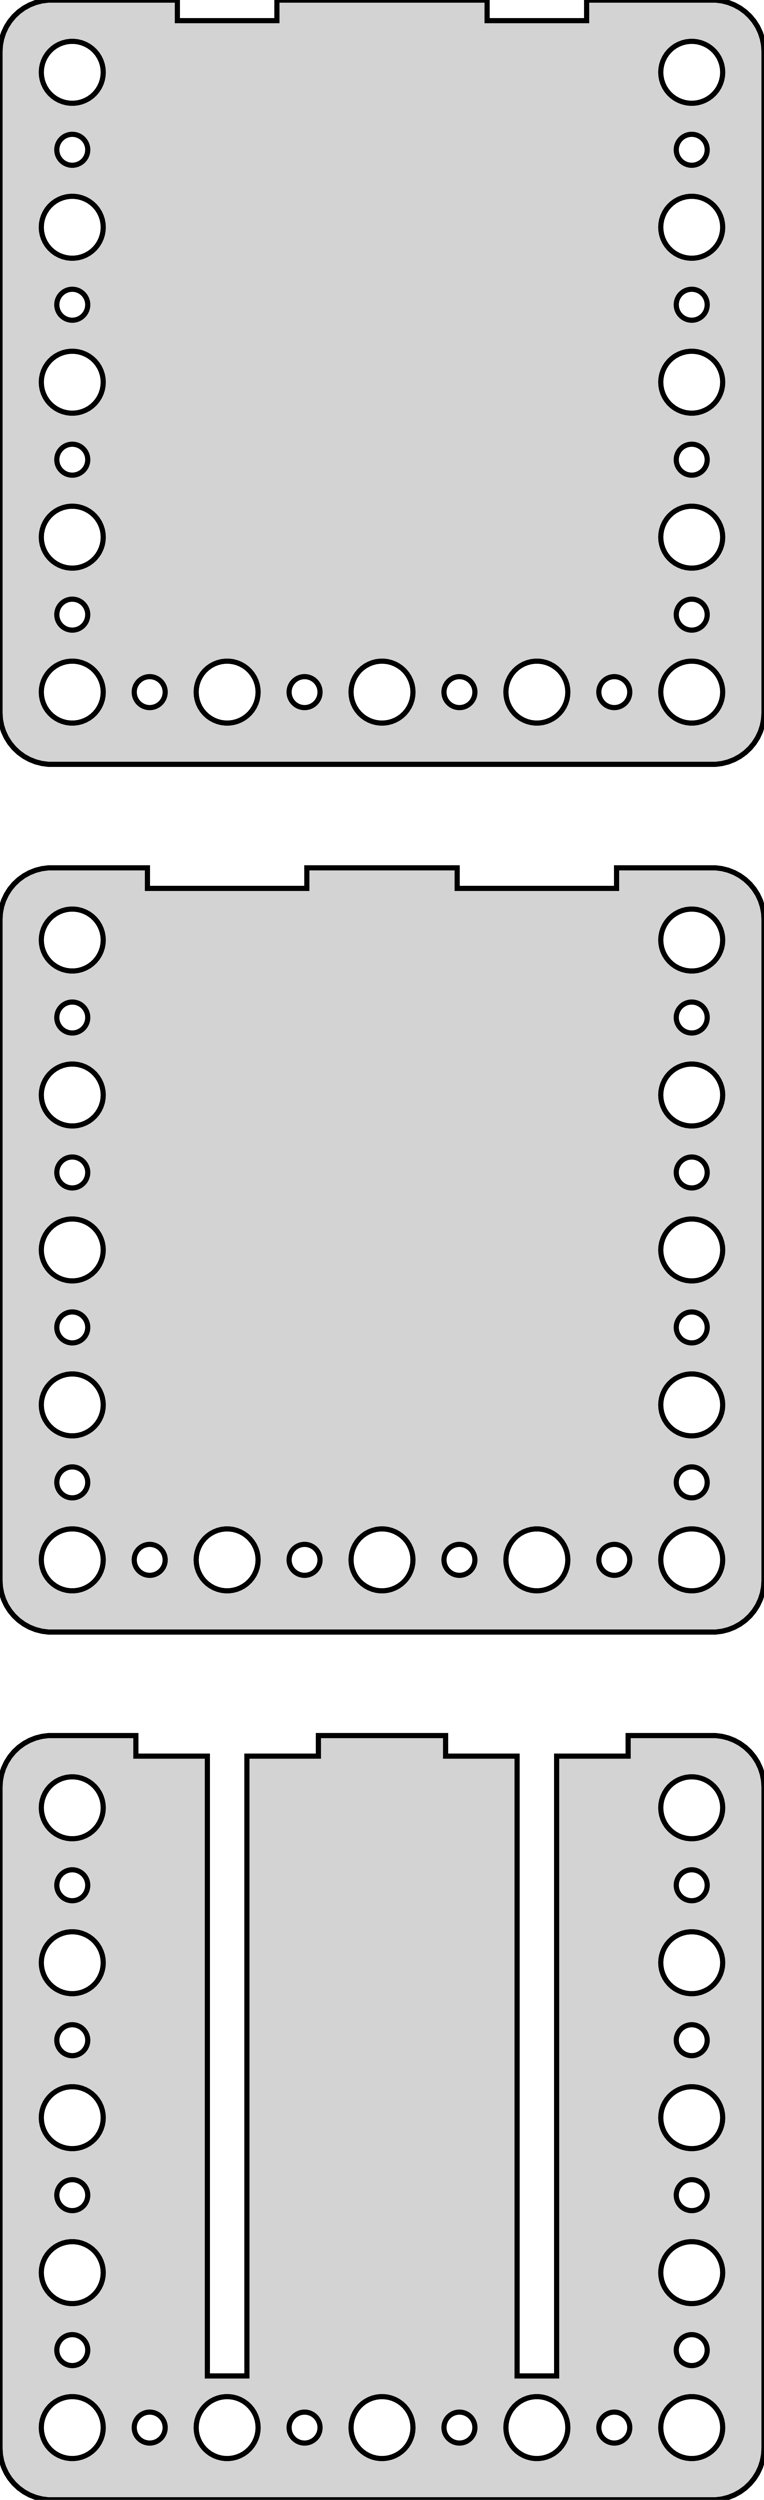 <?xml version="1.0" standalone="no"?>
<!DOCTYPE svg PUBLIC "-//W3C//DTD SVG 1.1//EN" "http://www.w3.org/Graphics/SVG/1.1/DTD/svg11.dtd">
<svg width="74mm" height="242mm" viewBox="-37 -457 74 242" xmlns="http://www.w3.org/2000/svg" version="1.1">
<title>OpenSCAD Model</title>
<path d="
M 32.937,-383.089 L 33.545,-383.245 L 34.129,-383.476 L 34.679,-383.778 L 35.187,-384.147 L 35.645,-384.577
 L 36.045,-385.061 L 36.382,-385.591 L 36.649,-386.159 L 36.843,-386.757 L 36.961,-387.373 L 37,-388
 L 37,-452 L 36.961,-452.627 L 36.843,-453.243 L 36.649,-453.841 L 36.382,-454.409 L 36.045,-454.939
 L 35.645,-455.423 L 35.187,-455.853 L 34.679,-456.222 L 34.129,-456.524 L 33.545,-456.755 L 32.937,-456.911
 L 32.314,-456.99 L 19.82,-456.99 L 19.82,-455 L 10.18,-455 L 10.18,-456.99 L -10.18,-456.99
 L -10.18,-455 L -19.82,-455 L -19.82,-456.99 L -32.314,-456.99 L -32.937,-456.911 L -33.545,-456.755
 L -34.129,-456.524 L -34.679,-456.222 L -35.187,-455.853 L -35.645,-455.423 L -36.045,-454.939 L -36.382,-454.409
 L -36.649,-453.841 L -36.843,-453.243 L -36.961,-452.627 L -37,-452 L -37,-388 L -36.961,-387.373
 L -36.843,-386.757 L -36.649,-386.159 L -36.382,-385.591 L -36.045,-385.061 L -35.645,-384.577 L -35.187,-384.147
 L -34.679,-383.778 L -34.129,-383.476 L -33.545,-383.245 L -32.937,-383.089 L -32.314,-383.01 L 32.314,-383.01
 z
M -30.188,-447.006 L -30.562,-447.053 L -30.927,-447.147 L -31.277,-447.286 L -31.608,-447.467 L -31.912,-447.688
 L -32.187,-447.946 L -32.427,-448.237 L -32.629,-448.555 L -32.789,-448.896 L -32.906,-449.254 L -32.976,-449.624
 L -33,-450 L -32.976,-450.376 L -32.906,-450.746 L -32.789,-451.104 L -32.629,-451.445 L -32.427,-451.763
 L -32.187,-452.054 L -31.912,-452.312 L -31.608,-452.533 L -31.277,-452.714 L -30.927,-452.853 L -30.562,-452.947
 L -30.188,-452.994 L -29.812,-452.994 L -29.438,-452.947 L -29.073,-452.853 L -28.723,-452.714 L -28.392,-452.533
 L -28.088,-452.312 L -27.813,-452.054 L -27.573,-451.763 L -27.371,-451.445 L -27.211,-451.104 L -27.094,-450.746
 L -27.024,-450.376 L -27,-450 L -27.024,-449.624 L -27.094,-449.254 L -27.211,-448.896 L -27.371,-448.555
 L -27.573,-448.237 L -27.813,-447.946 L -28.088,-447.688 L -28.392,-447.467 L -28.723,-447.286 L -29.073,-447.147
 L -29.438,-447.053 L -29.812,-447.006 z
M 29.812,-447.006 L 29.438,-447.053 L 29.073,-447.147 L 28.723,-447.286 L 28.392,-447.467 L 28.088,-447.688
 L 27.813,-447.946 L 27.573,-448.237 L 27.371,-448.555 L 27.211,-448.896 L 27.094,-449.254 L 27.024,-449.624
 L 27,-450 L 27.024,-450.376 L 27.094,-450.746 L 27.211,-451.104 L 27.371,-451.445 L 27.573,-451.763
 L 27.813,-452.054 L 28.088,-452.312 L 28.392,-452.533 L 28.723,-452.714 L 29.073,-452.853 L 29.438,-452.947
 L 29.812,-452.994 L 30.188,-452.994 L 30.562,-452.947 L 30.927,-452.853 L 31.277,-452.714 L 31.608,-452.533
 L 31.912,-452.312 L 32.187,-452.054 L 32.427,-451.763 L 32.629,-451.445 L 32.789,-451.104 L 32.906,-450.746
 L 32.976,-450.376 L 33,-450 L 32.976,-449.624 L 32.906,-449.254 L 32.789,-448.896 L 32.629,-448.555
 L 32.427,-448.237 L 32.187,-447.946 L 31.912,-447.688 L 31.608,-447.467 L 31.277,-447.286 L 30.927,-447.147
 L 30.562,-447.053 L 30.188,-447.006 z
M 29.906,-441.003 L 29.719,-441.027 L 29.537,-441.073 L 29.361,-441.143 L 29.196,-441.234 L 29.044,-441.344
 L 28.907,-441.473 L 28.787,-441.618 L 28.686,-441.777 L 28.605,-441.948 L 28.547,-442.127 L 28.512,-442.312
 L 28.5,-442.5 L 28.512,-442.688 L 28.547,-442.873 L 28.605,-443.052 L 28.686,-443.223 L 28.787,-443.382
 L 28.907,-443.527 L 29.044,-443.656 L 29.196,-443.766 L 29.361,-443.857 L 29.537,-443.927 L 29.719,-443.973
 L 29.906,-443.997 L 30.094,-443.997 L 30.281,-443.973 L 30.463,-443.927 L 30.639,-443.857 L 30.804,-443.766
 L 30.956,-443.656 L 31.093,-443.527 L 31.213,-443.382 L 31.314,-443.223 L 31.395,-443.052 L 31.453,-442.873
 L 31.488,-442.688 L 31.5,-442.5 L 31.488,-442.312 L 31.453,-442.127 L 31.395,-441.948 L 31.314,-441.777
 L 31.213,-441.618 L 31.093,-441.473 L 30.956,-441.344 L 30.804,-441.234 L 30.639,-441.143 L 30.463,-441.073
 L 30.281,-441.027 L 30.094,-441.003 z
M -30.094,-441.003 L -30.281,-441.027 L -30.463,-441.073 L -30.639,-441.143 L -30.804,-441.234 L -30.956,-441.344
 L -31.093,-441.473 L -31.213,-441.618 L -31.314,-441.777 L -31.395,-441.948 L -31.453,-442.127 L -31.488,-442.312
 L -31.5,-442.5 L -31.488,-442.688 L -31.453,-442.873 L -31.395,-443.052 L -31.314,-443.223 L -31.213,-443.382
 L -31.093,-443.527 L -30.956,-443.656 L -30.804,-443.766 L -30.639,-443.857 L -30.463,-443.927 L -30.281,-443.973
 L -30.094,-443.997 L -29.906,-443.997 L -29.719,-443.973 L -29.537,-443.927 L -29.361,-443.857 L -29.196,-443.766
 L -29.044,-443.656 L -28.907,-443.527 L -28.787,-443.382 L -28.686,-443.223 L -28.605,-443.052 L -28.547,-442.873
 L -28.512,-442.688 L -28.5,-442.5 L -28.512,-442.312 L -28.547,-442.127 L -28.605,-441.948 L -28.686,-441.777
 L -28.787,-441.618 L -28.907,-441.473 L -29.044,-441.344 L -29.196,-441.234 L -29.361,-441.143 L -29.537,-441.073
 L -29.719,-441.027 L -29.906,-441.003 z
M -30.188,-432.006 L -30.562,-432.053 L -30.927,-432.147 L -31.277,-432.286 L -31.608,-432.467 L -31.912,-432.688
 L -32.187,-432.946 L -32.427,-433.237 L -32.629,-433.555 L -32.789,-433.896 L -32.906,-434.254 L -32.976,-434.624
 L -33,-435 L -32.976,-435.376 L -32.906,-435.746 L -32.789,-436.104 L -32.629,-436.445 L -32.427,-436.763
 L -32.187,-437.054 L -31.912,-437.312 L -31.608,-437.533 L -31.277,-437.714 L -30.927,-437.853 L -30.562,-437.947
 L -30.188,-437.994 L -29.812,-437.994 L -29.438,-437.947 L -29.073,-437.853 L -28.723,-437.714 L -28.392,-437.533
 L -28.088,-437.312 L -27.813,-437.054 L -27.573,-436.763 L -27.371,-436.445 L -27.211,-436.104 L -27.094,-435.746
 L -27.024,-435.376 L -27,-435 L -27.024,-434.624 L -27.094,-434.254 L -27.211,-433.896 L -27.371,-433.555
 L -27.573,-433.237 L -27.813,-432.946 L -28.088,-432.688 L -28.392,-432.467 L -28.723,-432.286 L -29.073,-432.147
 L -29.438,-432.053 L -29.812,-432.006 z
M 29.812,-432.006 L 29.438,-432.053 L 29.073,-432.147 L 28.723,-432.286 L 28.392,-432.467 L 28.088,-432.688
 L 27.813,-432.946 L 27.573,-433.237 L 27.371,-433.555 L 27.211,-433.896 L 27.094,-434.254 L 27.024,-434.624
 L 27,-435 L 27.024,-435.376 L 27.094,-435.746 L 27.211,-436.104 L 27.371,-436.445 L 27.573,-436.763
 L 27.813,-437.054 L 28.088,-437.312 L 28.392,-437.533 L 28.723,-437.714 L 29.073,-437.853 L 29.438,-437.947
 L 29.812,-437.994 L 30.188,-437.994 L 30.562,-437.947 L 30.927,-437.853 L 31.277,-437.714 L 31.608,-437.533
 L 31.912,-437.312 L 32.187,-437.054 L 32.427,-436.763 L 32.629,-436.445 L 32.789,-436.104 L 32.906,-435.746
 L 32.976,-435.376 L 33,-435 L 32.976,-434.624 L 32.906,-434.254 L 32.789,-433.896 L 32.629,-433.555
 L 32.427,-433.237 L 32.187,-432.946 L 31.912,-432.688 L 31.608,-432.467 L 31.277,-432.286 L 30.927,-432.147
 L 30.562,-432.053 L 30.188,-432.006 z
M -30.094,-426.003 L -30.281,-426.027 L -30.463,-426.073 L -30.639,-426.143 L -30.804,-426.234 L -30.956,-426.344
 L -31.093,-426.473 L -31.213,-426.618 L -31.314,-426.777 L -31.395,-426.948 L -31.453,-427.127 L -31.488,-427.312
 L -31.5,-427.5 L -31.488,-427.688 L -31.453,-427.873 L -31.395,-428.052 L -31.314,-428.223 L -31.213,-428.382
 L -31.093,-428.527 L -30.956,-428.656 L -30.804,-428.766 L -30.639,-428.857 L -30.463,-428.927 L -30.281,-428.973
 L -30.094,-428.997 L -29.906,-428.997 L -29.719,-428.973 L -29.537,-428.927 L -29.361,-428.857 L -29.196,-428.766
 L -29.044,-428.656 L -28.907,-428.527 L -28.787,-428.382 L -28.686,-428.223 L -28.605,-428.052 L -28.547,-427.873
 L -28.512,-427.688 L -28.5,-427.5 L -28.512,-427.312 L -28.547,-427.127 L -28.605,-426.948 L -28.686,-426.777
 L -28.787,-426.618 L -28.907,-426.473 L -29.044,-426.344 L -29.196,-426.234 L -29.361,-426.143 L -29.537,-426.073
 L -29.719,-426.027 L -29.906,-426.003 z
M 29.906,-426.003 L 29.719,-426.027 L 29.537,-426.073 L 29.361,-426.143 L 29.196,-426.234 L 29.044,-426.344
 L 28.907,-426.473 L 28.787,-426.618 L 28.686,-426.777 L 28.605,-426.948 L 28.547,-427.127 L 28.512,-427.312
 L 28.5,-427.5 L 28.512,-427.688 L 28.547,-427.873 L 28.605,-428.052 L 28.686,-428.223 L 28.787,-428.382
 L 28.907,-428.527 L 29.044,-428.656 L 29.196,-428.766 L 29.361,-428.857 L 29.537,-428.927 L 29.719,-428.973
 L 29.906,-428.997 L 30.094,-428.997 L 30.281,-428.973 L 30.463,-428.927 L 30.639,-428.857 L 30.804,-428.766
 L 30.956,-428.656 L 31.093,-428.527 L 31.213,-428.382 L 31.314,-428.223 L 31.395,-428.052 L 31.453,-427.873
 L 31.488,-427.688 L 31.5,-427.5 L 31.488,-427.312 L 31.453,-427.127 L 31.395,-426.948 L 31.314,-426.777
 L 31.213,-426.618 L 31.093,-426.473 L 30.956,-426.344 L 30.804,-426.234 L 30.639,-426.143 L 30.463,-426.073
 L 30.281,-426.027 L 30.094,-426.003 z
M -30.188,-417.006 L -30.562,-417.053 L -30.927,-417.147 L -31.277,-417.286 L -31.608,-417.467 L -31.912,-417.688
 L -32.187,-417.946 L -32.427,-418.237 L -32.629,-418.555 L -32.789,-418.896 L -32.906,-419.254 L -32.976,-419.624
 L -33,-420 L -32.976,-420.376 L -32.906,-420.746 L -32.789,-421.104 L -32.629,-421.445 L -32.427,-421.763
 L -32.187,-422.054 L -31.912,-422.312 L -31.608,-422.533 L -31.277,-422.714 L -30.927,-422.853 L -30.562,-422.947
 L -30.188,-422.994 L -29.812,-422.994 L -29.438,-422.947 L -29.073,-422.853 L -28.723,-422.714 L -28.392,-422.533
 L -28.088,-422.312 L -27.813,-422.054 L -27.573,-421.763 L -27.371,-421.445 L -27.211,-421.104 L -27.094,-420.746
 L -27.024,-420.376 L -27,-420 L -27.024,-419.624 L -27.094,-419.254 L -27.211,-418.896 L -27.371,-418.555
 L -27.573,-418.237 L -27.813,-417.946 L -28.088,-417.688 L -28.392,-417.467 L -28.723,-417.286 L -29.073,-417.147
 L -29.438,-417.053 L -29.812,-417.006 z
M 29.812,-417.006 L 29.438,-417.053 L 29.073,-417.147 L 28.723,-417.286 L 28.392,-417.467 L 28.088,-417.688
 L 27.813,-417.946 L 27.573,-418.237 L 27.371,-418.555 L 27.211,-418.896 L 27.094,-419.254 L 27.024,-419.624
 L 27,-420 L 27.024,-420.376 L 27.094,-420.746 L 27.211,-421.104 L 27.371,-421.445 L 27.573,-421.763
 L 27.813,-422.054 L 28.088,-422.312 L 28.392,-422.533 L 28.723,-422.714 L 29.073,-422.853 L 29.438,-422.947
 L 29.812,-422.994 L 30.188,-422.994 L 30.562,-422.947 L 30.927,-422.853 L 31.277,-422.714 L 31.608,-422.533
 L 31.912,-422.312 L 32.187,-422.054 L 32.427,-421.763 L 32.629,-421.445 L 32.789,-421.104 L 32.906,-420.746
 L 32.976,-420.376 L 33,-420 L 32.976,-419.624 L 32.906,-419.254 L 32.789,-418.896 L 32.629,-418.555
 L 32.427,-418.237 L 32.187,-417.946 L 31.912,-417.688 L 31.608,-417.467 L 31.277,-417.286 L 30.927,-417.147
 L 30.562,-417.053 L 30.188,-417.006 z
M -30.094,-411.003 L -30.281,-411.027 L -30.463,-411.073 L -30.639,-411.143 L -30.804,-411.234 L -30.956,-411.344
 L -31.093,-411.473 L -31.213,-411.618 L -31.314,-411.777 L -31.395,-411.948 L -31.453,-412.127 L -31.488,-412.312
 L -31.5,-412.5 L -31.488,-412.688 L -31.453,-412.873 L -31.395,-413.052 L -31.314,-413.223 L -31.213,-413.382
 L -31.093,-413.527 L -30.956,-413.656 L -30.804,-413.766 L -30.639,-413.857 L -30.463,-413.927 L -30.281,-413.973
 L -30.094,-413.997 L -29.906,-413.997 L -29.719,-413.973 L -29.537,-413.927 L -29.361,-413.857 L -29.196,-413.766
 L -29.044,-413.656 L -28.907,-413.527 L -28.787,-413.382 L -28.686,-413.223 L -28.605,-413.052 L -28.547,-412.873
 L -28.512,-412.688 L -28.5,-412.5 L -28.512,-412.312 L -28.547,-412.127 L -28.605,-411.948 L -28.686,-411.777
 L -28.787,-411.618 L -28.907,-411.473 L -29.044,-411.344 L -29.196,-411.234 L -29.361,-411.143 L -29.537,-411.073
 L -29.719,-411.027 L -29.906,-411.003 z
M 29.906,-411.003 L 29.719,-411.027 L 29.537,-411.073 L 29.361,-411.143 L 29.196,-411.234 L 29.044,-411.344
 L 28.907,-411.473 L 28.787,-411.618 L 28.686,-411.777 L 28.605,-411.948 L 28.547,-412.127 L 28.512,-412.312
 L 28.5,-412.5 L 28.512,-412.688 L 28.547,-412.873 L 28.605,-413.052 L 28.686,-413.223 L 28.787,-413.382
 L 28.907,-413.527 L 29.044,-413.656 L 29.196,-413.766 L 29.361,-413.857 L 29.537,-413.927 L 29.719,-413.973
 L 29.906,-413.997 L 30.094,-413.997 L 30.281,-413.973 L 30.463,-413.927 L 30.639,-413.857 L 30.804,-413.766
 L 30.956,-413.656 L 31.093,-413.527 L 31.213,-413.382 L 31.314,-413.223 L 31.395,-413.052 L 31.453,-412.873
 L 31.488,-412.688 L 31.5,-412.5 L 31.488,-412.312 L 31.453,-412.127 L 31.395,-411.948 L 31.314,-411.777
 L 31.213,-411.618 L 31.093,-411.473 L 30.956,-411.344 L 30.804,-411.234 L 30.639,-411.143 L 30.463,-411.073
 L 30.281,-411.027 L 30.094,-411.003 z
M -30.188,-402.006 L -30.562,-402.053 L -30.927,-402.147 L -31.277,-402.286 L -31.608,-402.467 L -31.912,-402.688
 L -32.187,-402.946 L -32.427,-403.237 L -32.629,-403.555 L -32.789,-403.896 L -32.906,-404.254 L -32.976,-404.624
 L -33,-405 L -32.976,-405.376 L -32.906,-405.746 L -32.789,-406.104 L -32.629,-406.445 L -32.427,-406.763
 L -32.187,-407.054 L -31.912,-407.312 L -31.608,-407.533 L -31.277,-407.714 L -30.927,-407.853 L -30.562,-407.947
 L -30.188,-407.994 L -29.812,-407.994 L -29.438,-407.947 L -29.073,-407.853 L -28.723,-407.714 L -28.392,-407.533
 L -28.088,-407.312 L -27.813,-407.054 L -27.573,-406.763 L -27.371,-406.445 L -27.211,-406.104 L -27.094,-405.746
 L -27.024,-405.376 L -27,-405 L -27.024,-404.624 L -27.094,-404.254 L -27.211,-403.896 L -27.371,-403.555
 L -27.573,-403.237 L -27.813,-402.946 L -28.088,-402.688 L -28.392,-402.467 L -28.723,-402.286 L -29.073,-402.147
 L -29.438,-402.053 L -29.812,-402.006 z
M 29.812,-402.006 L 29.438,-402.053 L 29.073,-402.147 L 28.723,-402.286 L 28.392,-402.467 L 28.088,-402.688
 L 27.813,-402.946 L 27.573,-403.237 L 27.371,-403.555 L 27.211,-403.896 L 27.094,-404.254 L 27.024,-404.624
 L 27,-405 L 27.024,-405.376 L 27.094,-405.746 L 27.211,-406.104 L 27.371,-406.445 L 27.573,-406.763
 L 27.813,-407.054 L 28.088,-407.312 L 28.392,-407.533 L 28.723,-407.714 L 29.073,-407.853 L 29.438,-407.947
 L 29.812,-407.994 L 30.188,-407.994 L 30.562,-407.947 L 30.927,-407.853 L 31.277,-407.714 L 31.608,-407.533
 L 31.912,-407.312 L 32.187,-407.054 L 32.427,-406.763 L 32.629,-406.445 L 32.789,-406.104 L 32.906,-405.746
 L 32.976,-405.376 L 33,-405 L 32.976,-404.624 L 32.906,-404.254 L 32.789,-403.896 L 32.629,-403.555
 L 32.427,-403.237 L 32.187,-402.946 L 31.912,-402.688 L 31.608,-402.467 L 31.277,-402.286 L 30.927,-402.147
 L 30.562,-402.053 L 30.188,-402.006 z
M 29.906,-396.003 L 29.719,-396.027 L 29.537,-396.073 L 29.361,-396.143 L 29.196,-396.234 L 29.044,-396.344
 L 28.907,-396.473 L 28.787,-396.618 L 28.686,-396.777 L 28.605,-396.948 L 28.547,-397.127 L 28.512,-397.312
 L 28.5,-397.5 L 28.512,-397.688 L 28.547,-397.873 L 28.605,-398.052 L 28.686,-398.223 L 28.787,-398.382
 L 28.907,-398.527 L 29.044,-398.656 L 29.196,-398.766 L 29.361,-398.857 L 29.537,-398.927 L 29.719,-398.973
 L 29.906,-398.997 L 30.094,-398.997 L 30.281,-398.973 L 30.463,-398.927 L 30.639,-398.857 L 30.804,-398.766
 L 30.956,-398.656 L 31.093,-398.527 L 31.213,-398.382 L 31.314,-398.223 L 31.395,-398.052 L 31.453,-397.873
 L 31.488,-397.688 L 31.5,-397.5 L 31.488,-397.312 L 31.453,-397.127 L 31.395,-396.948 L 31.314,-396.777
 L 31.213,-396.618 L 31.093,-396.473 L 30.956,-396.344 L 30.804,-396.234 L 30.639,-396.143 L 30.463,-396.073
 L 30.281,-396.027 L 30.094,-396.003 z
M -30.094,-396.003 L -30.281,-396.027 L -30.463,-396.073 L -30.639,-396.143 L -30.804,-396.234 L -30.956,-396.344
 L -31.093,-396.473 L -31.213,-396.618 L -31.314,-396.777 L -31.395,-396.948 L -31.453,-397.127 L -31.488,-397.312
 L -31.5,-397.5 L -31.488,-397.688 L -31.453,-397.873 L -31.395,-398.052 L -31.314,-398.223 L -31.213,-398.382
 L -31.093,-398.527 L -30.956,-398.656 L -30.804,-398.766 L -30.639,-398.857 L -30.463,-398.927 L -30.281,-398.973
 L -30.094,-398.997 L -29.906,-398.997 L -29.719,-398.973 L -29.537,-398.927 L -29.361,-398.857 L -29.196,-398.766
 L -29.044,-398.656 L -28.907,-398.527 L -28.787,-398.382 L -28.686,-398.223 L -28.605,-398.052 L -28.547,-397.873
 L -28.512,-397.688 L -28.5,-397.5 L -28.512,-397.312 L -28.547,-397.127 L -28.605,-396.948 L -28.686,-396.777
 L -28.787,-396.618 L -28.907,-396.473 L -29.044,-396.344 L -29.196,-396.234 L -29.361,-396.143 L -29.537,-396.073
 L -29.719,-396.027 L -29.906,-396.003 z
M 14.812,-387.006 L 14.438,-387.053 L 14.073,-387.147 L 13.723,-387.286 L 13.393,-387.467 L 13.088,-387.688
 L 12.813,-387.946 L 12.573,-388.237 L 12.371,-388.555 L 12.211,-388.896 L 12.094,-389.254 L 12.024,-389.624
 L 12,-390 L 12.024,-390.376 L 12.094,-390.746 L 12.211,-391.104 L 12.371,-391.445 L 12.573,-391.763
 L 12.813,-392.054 L 13.088,-392.312 L 13.393,-392.533 L 13.723,-392.714 L 14.073,-392.853 L 14.438,-392.947
 L 14.812,-392.994 L 15.188,-392.994 L 15.562,-392.947 L 15.927,-392.853 L 16.277,-392.714 L 16.608,-392.533
 L 16.912,-392.312 L 17.187,-392.054 L 17.427,-391.763 L 17.629,-391.445 L 17.789,-391.104 L 17.906,-390.746
 L 17.976,-390.376 L 18,-390 L 17.976,-389.624 L 17.906,-389.254 L 17.789,-388.896 L 17.629,-388.555
 L 17.427,-388.237 L 17.187,-387.946 L 16.912,-387.688 L 16.608,-387.467 L 16.277,-387.286 L 15.927,-387.147
 L 15.562,-387.053 L 15.188,-387.006 z
M -30.188,-387.006 L -30.562,-387.053 L -30.927,-387.147 L -31.277,-387.286 L -31.608,-387.467 L -31.912,-387.688
 L -32.187,-387.946 L -32.427,-388.237 L -32.629,-388.555 L -32.789,-388.896 L -32.906,-389.254 L -32.976,-389.624
 L -33,-390 L -32.976,-390.376 L -32.906,-390.746 L -32.789,-391.104 L -32.629,-391.445 L -32.427,-391.763
 L -32.187,-392.054 L -31.912,-392.312 L -31.608,-392.533 L -31.277,-392.714 L -30.927,-392.853 L -30.562,-392.947
 L -30.188,-392.994 L -29.812,-392.994 L -29.438,-392.947 L -29.073,-392.853 L -28.723,-392.714 L -28.392,-392.533
 L -28.088,-392.312 L -27.813,-392.054 L -27.573,-391.763 L -27.371,-391.445 L -27.211,-391.104 L -27.094,-390.746
 L -27.024,-390.376 L -27,-390 L -27.024,-389.624 L -27.094,-389.254 L -27.211,-388.896 L -27.371,-388.555
 L -27.573,-388.237 L -27.813,-387.946 L -28.088,-387.688 L -28.392,-387.467 L -28.723,-387.286 L -29.073,-387.147
 L -29.438,-387.053 L -29.812,-387.006 z
M -15.188,-387.006 L -15.562,-387.053 L -15.927,-387.147 L -16.277,-387.286 L -16.608,-387.467 L -16.912,-387.688
 L -17.187,-387.946 L -17.427,-388.237 L -17.629,-388.555 L -17.789,-388.896 L -17.906,-389.254 L -17.976,-389.624
 L -18,-390 L -17.976,-390.376 L -17.906,-390.746 L -17.789,-391.104 L -17.629,-391.445 L -17.427,-391.763
 L -17.187,-392.054 L -16.912,-392.312 L -16.608,-392.533 L -16.277,-392.714 L -15.927,-392.853 L -15.562,-392.947
 L -15.188,-392.994 L -14.812,-392.994 L -14.438,-392.947 L -14.073,-392.853 L -13.723,-392.714 L -13.393,-392.533
 L -13.088,-392.312 L -12.813,-392.054 L -12.573,-391.763 L -12.371,-391.445 L -12.211,-391.104 L -12.094,-390.746
 L -12.024,-390.376 L -12,-390 L -12.024,-389.624 L -12.094,-389.254 L -12.211,-388.896 L -12.371,-388.555
 L -12.573,-388.237 L -12.813,-387.946 L -13.088,-387.688 L -13.393,-387.467 L -13.723,-387.286 L -14.073,-387.147
 L -14.438,-387.053 L -14.812,-387.006 z
M 29.812,-387.006 L 29.438,-387.053 L 29.073,-387.147 L 28.723,-387.286 L 28.392,-387.467 L 28.088,-387.688
 L 27.813,-387.946 L 27.573,-388.237 L 27.371,-388.555 L 27.211,-388.896 L 27.094,-389.254 L 27.024,-389.624
 L 27,-390 L 27.024,-390.376 L 27.094,-390.746 L 27.211,-391.104 L 27.371,-391.445 L 27.573,-391.763
 L 27.813,-392.054 L 28.088,-392.312 L 28.392,-392.533 L 28.723,-392.714 L 29.073,-392.853 L 29.438,-392.947
 L 29.812,-392.994 L 30.188,-392.994 L 30.562,-392.947 L 30.927,-392.853 L 31.277,-392.714 L 31.608,-392.533
 L 31.912,-392.312 L 32.187,-392.054 L 32.427,-391.763 L 32.629,-391.445 L 32.789,-391.104 L 32.906,-390.746
 L 32.976,-390.376 L 33,-390 L 32.976,-389.624 L 32.906,-389.254 L 32.789,-388.896 L 32.629,-388.555
 L 32.427,-388.237 L 32.187,-387.946 L 31.912,-387.688 L 31.608,-387.467 L 31.277,-387.286 L 30.927,-387.147
 L 30.562,-387.053 L 30.188,-387.006 z
M -0.188,-387.006 L -0.562,-387.053 L -0.927,-387.147 L -1.277,-387.286 L -1.607,-387.467 L -1.912,-387.688
 L -2.187,-387.946 L -2.427,-388.237 L -2.629,-388.555 L -2.789,-388.896 L -2.906,-389.254 L -2.976,-389.624
 L -3,-390 L -2.976,-390.376 L -2.906,-390.746 L -2.789,-391.104 L -2.629,-391.445 L -2.427,-391.763
 L -2.187,-392.054 L -1.912,-392.312 L -1.607,-392.533 L -1.277,-392.714 L -0.927,-392.853 L -0.562,-392.947
 L -0.188,-392.994 L 0.188,-392.994 L 0.562,-392.947 L 0.927,-392.853 L 1.277,-392.714 L 1.607,-392.533
 L 1.912,-392.312 L 2.187,-392.054 L 2.427,-391.763 L 2.629,-391.445 L 2.789,-391.104 L 2.906,-390.746
 L 2.976,-390.376 L 3,-390 L 2.976,-389.624 L 2.906,-389.254 L 2.789,-388.896 L 2.629,-388.555
 L 2.427,-388.237 L 2.187,-387.946 L 1.912,-387.688 L 1.607,-387.467 L 1.277,-387.286 L 0.927,-387.147
 L 0.562,-387.053 L 0.188,-387.006 z
M 22.406,-388.503 L 22.219,-388.527 L 22.037,-388.573 L 21.861,-388.643 L 21.696,-388.734 L 21.544,-388.844
 L 21.407,-388.973 L 21.287,-389.118 L 21.186,-389.277 L 21.105,-389.448 L 21.047,-389.627 L 21.012,-389.812
 L 21,-390 L 21.012,-390.188 L 21.047,-390.373 L 21.105,-390.552 L 21.186,-390.723 L 21.287,-390.882
 L 21.407,-391.027 L 21.544,-391.156 L 21.696,-391.266 L 21.861,-391.357 L 22.037,-391.427 L 22.219,-391.473
 L 22.406,-391.497 L 22.594,-391.497 L 22.781,-391.473 L 22.963,-391.427 L 23.139,-391.357 L 23.304,-391.266
 L 23.456,-391.156 L 23.593,-391.027 L 23.713,-390.882 L 23.814,-390.723 L 23.895,-390.552 L 23.953,-390.373
 L 23.988,-390.188 L 24,-390 L 23.988,-389.812 L 23.953,-389.627 L 23.895,-389.448 L 23.814,-389.277
 L 23.713,-389.118 L 23.593,-388.973 L 23.456,-388.844 L 23.304,-388.734 L 23.139,-388.643 L 22.963,-388.573
 L 22.781,-388.527 L 22.594,-388.503 z
M -22.594,-388.503 L -22.781,-388.527 L -22.963,-388.573 L -23.139,-388.643 L -23.304,-388.734 L -23.456,-388.844
 L -23.593,-388.973 L -23.713,-389.118 L -23.814,-389.277 L -23.895,-389.448 L -23.953,-389.627 L -23.988,-389.812
 L -24,-390 L -23.988,-390.188 L -23.953,-390.373 L -23.895,-390.552 L -23.814,-390.723 L -23.713,-390.882
 L -23.593,-391.027 L -23.456,-391.156 L -23.304,-391.266 L -23.139,-391.357 L -22.963,-391.427 L -22.781,-391.473
 L -22.594,-391.497 L -22.406,-391.497 L -22.219,-391.473 L -22.037,-391.427 L -21.861,-391.357 L -21.696,-391.266
 L -21.544,-391.156 L -21.407,-391.027 L -21.287,-390.882 L -21.186,-390.723 L -21.105,-390.552 L -21.047,-390.373
 L -21.012,-390.188 L -21,-390 L -21.012,-389.812 L -21.047,-389.627 L -21.105,-389.448 L -21.186,-389.277
 L -21.287,-389.118 L -21.407,-388.973 L -21.544,-388.844 L -21.696,-388.734 L -21.861,-388.643 L -22.037,-388.573
 L -22.219,-388.527 L -22.406,-388.503 z
M 7.406,-388.503 L 7.219,-388.527 L 7.036,-388.573 L 6.861,-388.643 L 6.696,-388.734 L 6.544,-388.844
 L 6.407,-388.973 L 6.286,-389.118 L 6.186,-389.277 L 6.105,-389.448 L 6.047,-389.627 L 6.012,-389.812
 L 6,-390 L 6.012,-390.188 L 6.047,-390.373 L 6.105,-390.552 L 6.186,-390.723 L 6.286,-390.882
 L 6.407,-391.027 L 6.544,-391.156 L 6.696,-391.266 L 6.861,-391.357 L 7.036,-391.427 L 7.219,-391.473
 L 7.406,-391.497 L 7.594,-391.497 L 7.781,-391.473 L 7.964,-391.427 L 8.139,-391.357 L 8.304,-391.266
 L 8.456,-391.156 L 8.593,-391.027 L 8.714,-390.882 L 8.814,-390.723 L 8.895,-390.552 L 8.953,-390.373
 L 8.988,-390.188 L 9,-390 L 8.988,-389.812 L 8.953,-389.627 L 8.895,-389.448 L 8.814,-389.277
 L 8.714,-389.118 L 8.593,-388.973 L 8.456,-388.844 L 8.304,-388.734 L 8.139,-388.643 L 7.964,-388.573
 L 7.781,-388.527 L 7.594,-388.503 z
M -7.594,-388.503 L -7.781,-388.527 L -7.964,-388.573 L -8.139,-388.643 L -8.304,-388.734 L -8.456,-388.844
 L -8.593,-388.973 L -8.714,-389.118 L -8.814,-389.277 L -8.895,-389.448 L -8.953,-389.627 L -8.988,-389.812
 L -9,-390 L -8.988,-390.188 L -8.953,-390.373 L -8.895,-390.552 L -8.814,-390.723 L -8.714,-390.882
 L -8.593,-391.027 L -8.456,-391.156 L -8.304,-391.266 L -8.139,-391.357 L -7.964,-391.427 L -7.781,-391.473
 L -7.594,-391.497 L -7.406,-391.497 L -7.219,-391.473 L -7.036,-391.427 L -6.861,-391.357 L -6.696,-391.266
 L -6.544,-391.156 L -6.407,-391.027 L -6.286,-390.882 L -6.186,-390.723 L -6.105,-390.552 L -6.047,-390.373
 L -6.012,-390.188 L -6,-390 L -6.012,-389.812 L -6.047,-389.627 L -6.105,-389.448 L -6.186,-389.277
 L -6.286,-389.118 L -6.407,-388.973 L -6.544,-388.844 L -6.696,-388.734 L -6.861,-388.643 L -7.036,-388.573
 L -7.219,-388.527 L -7.406,-388.503 z
M 32.937,-299.089 L 33.545,-299.245 L 34.129,-299.476 L 34.679,-299.778 L 35.187,-300.147 L 35.645,-300.577
 L 36.045,-301.061 L 36.382,-301.591 L 36.649,-302.159 L 36.843,-302.757 L 36.961,-303.373 L 37,-304
 L 37,-368 L 36.961,-368.627 L 36.843,-369.243 L 36.649,-369.841 L 36.382,-370.409 L 36.045,-370.939
 L 35.645,-371.423 L 35.187,-371.853 L 34.679,-372.222 L 34.129,-372.524 L 33.545,-372.755 L 32.937,-372.911
 L 32.314,-372.99 L 22.719,-372.99 L 22.719,-371 L 7.281,-371 L 7.281,-372.99 L -7.281,-372.99
 L -7.281,-371 L -22.719,-371 L -22.719,-372.99 L -32.314,-372.99 L -32.937,-372.911 L -33.545,-372.755
 L -34.129,-372.524 L -34.679,-372.222 L -35.187,-371.853 L -35.645,-371.423 L -36.045,-370.939 L -36.382,-370.409
 L -36.649,-369.841 L -36.843,-369.243 L -36.961,-368.627 L -37,-368 L -37,-304 L -36.961,-303.373
 L -36.843,-302.757 L -36.649,-302.159 L -36.382,-301.591 L -36.045,-301.061 L -35.645,-300.577 L -35.187,-300.147
 L -34.679,-299.778 L -34.129,-299.476 L -33.545,-299.245 L -32.937,-299.089 L -32.314,-299.01 L 32.314,-299.01
 z
M -30.188,-363.006 L -30.562,-363.053 L -30.927,-363.147 L -31.277,-363.286 L -31.608,-363.467 L -31.912,-363.688
 L -32.187,-363.946 L -32.427,-364.237 L -32.629,-364.555 L -32.789,-364.896 L -32.906,-365.254 L -32.976,-365.624
 L -33,-366 L -32.976,-366.376 L -32.906,-366.746 L -32.789,-367.104 L -32.629,-367.445 L -32.427,-367.763
 L -32.187,-368.054 L -31.912,-368.312 L -31.608,-368.533 L -31.277,-368.714 L -30.927,-368.853 L -30.562,-368.947
 L -30.188,-368.994 L -29.812,-368.994 L -29.438,-368.947 L -29.073,-368.853 L -28.723,-368.714 L -28.392,-368.533
 L -28.088,-368.312 L -27.813,-368.054 L -27.573,-367.763 L -27.371,-367.445 L -27.211,-367.104 L -27.094,-366.746
 L -27.024,-366.376 L -27,-366 L -27.024,-365.624 L -27.094,-365.254 L -27.211,-364.896 L -27.371,-364.555
 L -27.573,-364.237 L -27.813,-363.946 L -28.088,-363.688 L -28.392,-363.467 L -28.723,-363.286 L -29.073,-363.147
 L -29.438,-363.053 L -29.812,-363.006 z
M 29.812,-363.006 L 29.438,-363.053 L 29.073,-363.147 L 28.723,-363.286 L 28.392,-363.467 L 28.088,-363.688
 L 27.813,-363.946 L 27.573,-364.237 L 27.371,-364.555 L 27.211,-364.896 L 27.094,-365.254 L 27.024,-365.624
 L 27,-366 L 27.024,-366.376 L 27.094,-366.746 L 27.211,-367.104 L 27.371,-367.445 L 27.573,-367.763
 L 27.813,-368.054 L 28.088,-368.312 L 28.392,-368.533 L 28.723,-368.714 L 29.073,-368.853 L 29.438,-368.947
 L 29.812,-368.994 L 30.188,-368.994 L 30.562,-368.947 L 30.927,-368.853 L 31.277,-368.714 L 31.608,-368.533
 L 31.912,-368.312 L 32.187,-368.054 L 32.427,-367.763 L 32.629,-367.445 L 32.789,-367.104 L 32.906,-366.746
 L 32.976,-366.376 L 33,-366 L 32.976,-365.624 L 32.906,-365.254 L 32.789,-364.896 L 32.629,-364.555
 L 32.427,-364.237 L 32.187,-363.946 L 31.912,-363.688 L 31.608,-363.467 L 31.277,-363.286 L 30.927,-363.147
 L 30.562,-363.053 L 30.188,-363.006 z
M -30.094,-357.003 L -30.281,-357.027 L -30.463,-357.073 L -30.639,-357.143 L -30.804,-357.234 L -30.956,-357.344
 L -31.093,-357.473 L -31.213,-357.618 L -31.314,-357.777 L -31.395,-357.948 L -31.453,-358.127 L -31.488,-358.312
 L -31.5,-358.5 L -31.488,-358.688 L -31.453,-358.873 L -31.395,-359.052 L -31.314,-359.223 L -31.213,-359.382
 L -31.093,-359.527 L -30.956,-359.656 L -30.804,-359.766 L -30.639,-359.857 L -30.463,-359.927 L -30.281,-359.973
 L -30.094,-359.997 L -29.906,-359.997 L -29.719,-359.973 L -29.537,-359.927 L -29.361,-359.857 L -29.196,-359.766
 L -29.044,-359.656 L -28.907,-359.527 L -28.787,-359.382 L -28.686,-359.223 L -28.605,-359.052 L -28.547,-358.873
 L -28.512,-358.688 L -28.5,-358.5 L -28.512,-358.312 L -28.547,-358.127 L -28.605,-357.948 L -28.686,-357.777
 L -28.787,-357.618 L -28.907,-357.473 L -29.044,-357.344 L -29.196,-357.234 L -29.361,-357.143 L -29.537,-357.073
 L -29.719,-357.027 L -29.906,-357.003 z
M 29.906,-357.003 L 29.719,-357.027 L 29.537,-357.073 L 29.361,-357.143 L 29.196,-357.234 L 29.044,-357.344
 L 28.907,-357.473 L 28.787,-357.618 L 28.686,-357.777 L 28.605,-357.948 L 28.547,-358.127 L 28.512,-358.312
 L 28.5,-358.5 L 28.512,-358.688 L 28.547,-358.873 L 28.605,-359.052 L 28.686,-359.223 L 28.787,-359.382
 L 28.907,-359.527 L 29.044,-359.656 L 29.196,-359.766 L 29.361,-359.857 L 29.537,-359.927 L 29.719,-359.973
 L 29.906,-359.997 L 30.094,-359.997 L 30.281,-359.973 L 30.463,-359.927 L 30.639,-359.857 L 30.804,-359.766
 L 30.956,-359.656 L 31.093,-359.527 L 31.213,-359.382 L 31.314,-359.223 L 31.395,-359.052 L 31.453,-358.873
 L 31.488,-358.688 L 31.5,-358.5 L 31.488,-358.312 L 31.453,-358.127 L 31.395,-357.948 L 31.314,-357.777
 L 31.213,-357.618 L 31.093,-357.473 L 30.956,-357.344 L 30.804,-357.234 L 30.639,-357.143 L 30.463,-357.073
 L 30.281,-357.027 L 30.094,-357.003 z
M 29.812,-348.006 L 29.438,-348.053 L 29.073,-348.147 L 28.723,-348.286 L 28.392,-348.467 L 28.088,-348.688
 L 27.813,-348.946 L 27.573,-349.237 L 27.371,-349.555 L 27.211,-349.896 L 27.094,-350.254 L 27.024,-350.624
 L 27,-351 L 27.024,-351.376 L 27.094,-351.746 L 27.211,-352.104 L 27.371,-352.445 L 27.573,-352.763
 L 27.813,-353.054 L 28.088,-353.312 L 28.392,-353.533 L 28.723,-353.714 L 29.073,-353.853 L 29.438,-353.947
 L 29.812,-353.994 L 30.188,-353.994 L 30.562,-353.947 L 30.927,-353.853 L 31.277,-353.714 L 31.608,-353.533
 L 31.912,-353.312 L 32.187,-353.054 L 32.427,-352.763 L 32.629,-352.445 L 32.789,-352.104 L 32.906,-351.746
 L 32.976,-351.376 L 33,-351 L 32.976,-350.624 L 32.906,-350.254 L 32.789,-349.896 L 32.629,-349.555
 L 32.427,-349.237 L 32.187,-348.946 L 31.912,-348.688 L 31.608,-348.467 L 31.277,-348.286 L 30.927,-348.147
 L 30.562,-348.053 L 30.188,-348.006 z
M -30.188,-348.006 L -30.562,-348.053 L -30.927,-348.147 L -31.277,-348.286 L -31.608,-348.467 L -31.912,-348.688
 L -32.187,-348.946 L -32.427,-349.237 L -32.629,-349.555 L -32.789,-349.896 L -32.906,-350.254 L -32.976,-350.624
 L -33,-351 L -32.976,-351.376 L -32.906,-351.746 L -32.789,-352.104 L -32.629,-352.445 L -32.427,-352.763
 L -32.187,-353.054 L -31.912,-353.312 L -31.608,-353.533 L -31.277,-353.714 L -30.927,-353.853 L -30.562,-353.947
 L -30.188,-353.994 L -29.812,-353.994 L -29.438,-353.947 L -29.073,-353.853 L -28.723,-353.714 L -28.392,-353.533
 L -28.088,-353.312 L -27.813,-353.054 L -27.573,-352.763 L -27.371,-352.445 L -27.211,-352.104 L -27.094,-351.746
 L -27.024,-351.376 L -27,-351 L -27.024,-350.624 L -27.094,-350.254 L -27.211,-349.896 L -27.371,-349.555
 L -27.573,-349.237 L -27.813,-348.946 L -28.088,-348.688 L -28.392,-348.467 L -28.723,-348.286 L -29.073,-348.147
 L -29.438,-348.053 L -29.812,-348.006 z
M 29.906,-342.003 L 29.719,-342.027 L 29.537,-342.073 L 29.361,-342.143 L 29.196,-342.234 L 29.044,-342.344
 L 28.907,-342.473 L 28.787,-342.618 L 28.686,-342.777 L 28.605,-342.948 L 28.547,-343.127 L 28.512,-343.312
 L 28.5,-343.5 L 28.512,-343.688 L 28.547,-343.873 L 28.605,-344.052 L 28.686,-344.223 L 28.787,-344.382
 L 28.907,-344.527 L 29.044,-344.656 L 29.196,-344.766 L 29.361,-344.857 L 29.537,-344.927 L 29.719,-344.973
 L 29.906,-344.997 L 30.094,-344.997 L 30.281,-344.973 L 30.463,-344.927 L 30.639,-344.857 L 30.804,-344.766
 L 30.956,-344.656 L 31.093,-344.527 L 31.213,-344.382 L 31.314,-344.223 L 31.395,-344.052 L 31.453,-343.873
 L 31.488,-343.688 L 31.5,-343.5 L 31.488,-343.312 L 31.453,-343.127 L 31.395,-342.948 L 31.314,-342.777
 L 31.213,-342.618 L 31.093,-342.473 L 30.956,-342.344 L 30.804,-342.234 L 30.639,-342.143 L 30.463,-342.073
 L 30.281,-342.027 L 30.094,-342.003 z
M -30.094,-342.003 L -30.281,-342.027 L -30.463,-342.073 L -30.639,-342.143 L -30.804,-342.234 L -30.956,-342.344
 L -31.093,-342.473 L -31.213,-342.618 L -31.314,-342.777 L -31.395,-342.948 L -31.453,-343.127 L -31.488,-343.312
 L -31.5,-343.5 L -31.488,-343.688 L -31.453,-343.873 L -31.395,-344.052 L -31.314,-344.223 L -31.213,-344.382
 L -31.093,-344.527 L -30.956,-344.656 L -30.804,-344.766 L -30.639,-344.857 L -30.463,-344.927 L -30.281,-344.973
 L -30.094,-344.997 L -29.906,-344.997 L -29.719,-344.973 L -29.537,-344.927 L -29.361,-344.857 L -29.196,-344.766
 L -29.044,-344.656 L -28.907,-344.527 L -28.787,-344.382 L -28.686,-344.223 L -28.605,-344.052 L -28.547,-343.873
 L -28.512,-343.688 L -28.5,-343.5 L -28.512,-343.312 L -28.547,-343.127 L -28.605,-342.948 L -28.686,-342.777
 L -28.787,-342.618 L -28.907,-342.473 L -29.044,-342.344 L -29.196,-342.234 L -29.361,-342.143 L -29.537,-342.073
 L -29.719,-342.027 L -29.906,-342.003 z
M 29.812,-333.006 L 29.438,-333.053 L 29.073,-333.147 L 28.723,-333.286 L 28.392,-333.467 L 28.088,-333.688
 L 27.813,-333.946 L 27.573,-334.237 L 27.371,-334.555 L 27.211,-334.896 L 27.094,-335.254 L 27.024,-335.624
 L 27,-336 L 27.024,-336.376 L 27.094,-336.746 L 27.211,-337.104 L 27.371,-337.445 L 27.573,-337.763
 L 27.813,-338.054 L 28.088,-338.312 L 28.392,-338.533 L 28.723,-338.714 L 29.073,-338.853 L 29.438,-338.947
 L 29.812,-338.994 L 30.188,-338.994 L 30.562,-338.947 L 30.927,-338.853 L 31.277,-338.714 L 31.608,-338.533
 L 31.912,-338.312 L 32.187,-338.054 L 32.427,-337.763 L 32.629,-337.445 L 32.789,-337.104 L 32.906,-336.746
 L 32.976,-336.376 L 33,-336 L 32.976,-335.624 L 32.906,-335.254 L 32.789,-334.896 L 32.629,-334.555
 L 32.427,-334.237 L 32.187,-333.946 L 31.912,-333.688 L 31.608,-333.467 L 31.277,-333.286 L 30.927,-333.147
 L 30.562,-333.053 L 30.188,-333.006 z
M -30.188,-333.006 L -30.562,-333.053 L -30.927,-333.147 L -31.277,-333.286 L -31.608,-333.467 L -31.912,-333.688
 L -32.187,-333.946 L -32.427,-334.237 L -32.629,-334.555 L -32.789,-334.896 L -32.906,-335.254 L -32.976,-335.624
 L -33,-336 L -32.976,-336.376 L -32.906,-336.746 L -32.789,-337.104 L -32.629,-337.445 L -32.427,-337.763
 L -32.187,-338.054 L -31.912,-338.312 L -31.608,-338.533 L -31.277,-338.714 L -30.927,-338.853 L -30.562,-338.947
 L -30.188,-338.994 L -29.812,-338.994 L -29.438,-338.947 L -29.073,-338.853 L -28.723,-338.714 L -28.392,-338.533
 L -28.088,-338.312 L -27.813,-338.054 L -27.573,-337.763 L -27.371,-337.445 L -27.211,-337.104 L -27.094,-336.746
 L -27.024,-336.376 L -27,-336 L -27.024,-335.624 L -27.094,-335.254 L -27.211,-334.896 L -27.371,-334.555
 L -27.573,-334.237 L -27.813,-333.946 L -28.088,-333.688 L -28.392,-333.467 L -28.723,-333.286 L -29.073,-333.147
 L -29.438,-333.053 L -29.812,-333.006 z
M 29.906,-327.003 L 29.719,-327.027 L 29.537,-327.073 L 29.361,-327.143 L 29.196,-327.234 L 29.044,-327.344
 L 28.907,-327.473 L 28.787,-327.618 L 28.686,-327.777 L 28.605,-327.948 L 28.547,-328.127 L 28.512,-328.312
 L 28.5,-328.5 L 28.512,-328.688 L 28.547,-328.873 L 28.605,-329.052 L 28.686,-329.223 L 28.787,-329.382
 L 28.907,-329.527 L 29.044,-329.656 L 29.196,-329.766 L 29.361,-329.857 L 29.537,-329.927 L 29.719,-329.973
 L 29.906,-329.997 L 30.094,-329.997 L 30.281,-329.973 L 30.463,-329.927 L 30.639,-329.857 L 30.804,-329.766
 L 30.956,-329.656 L 31.093,-329.527 L 31.213,-329.382 L 31.314,-329.223 L 31.395,-329.052 L 31.453,-328.873
 L 31.488,-328.688 L 31.5,-328.5 L 31.488,-328.312 L 31.453,-328.127 L 31.395,-327.948 L 31.314,-327.777
 L 31.213,-327.618 L 31.093,-327.473 L 30.956,-327.344 L 30.804,-327.234 L 30.639,-327.143 L 30.463,-327.073
 L 30.281,-327.027 L 30.094,-327.003 z
M -30.094,-327.003 L -30.281,-327.027 L -30.463,-327.073 L -30.639,-327.143 L -30.804,-327.234 L -30.956,-327.344
 L -31.093,-327.473 L -31.213,-327.618 L -31.314,-327.777 L -31.395,-327.948 L -31.453,-328.127 L -31.488,-328.312
 L -31.5,-328.5 L -31.488,-328.688 L -31.453,-328.873 L -31.395,-329.052 L -31.314,-329.223 L -31.213,-329.382
 L -31.093,-329.527 L -30.956,-329.656 L -30.804,-329.766 L -30.639,-329.857 L -30.463,-329.927 L -30.281,-329.973
 L -30.094,-329.997 L -29.906,-329.997 L -29.719,-329.973 L -29.537,-329.927 L -29.361,-329.857 L -29.196,-329.766
 L -29.044,-329.656 L -28.907,-329.527 L -28.787,-329.382 L -28.686,-329.223 L -28.605,-329.052 L -28.547,-328.873
 L -28.512,-328.688 L -28.5,-328.5 L -28.512,-328.312 L -28.547,-328.127 L -28.605,-327.948 L -28.686,-327.777
 L -28.787,-327.618 L -28.907,-327.473 L -29.044,-327.344 L -29.196,-327.234 L -29.361,-327.143 L -29.537,-327.073
 L -29.719,-327.027 L -29.906,-327.003 z
M 29.812,-318.006 L 29.438,-318.053 L 29.073,-318.147 L 28.723,-318.286 L 28.392,-318.467 L 28.088,-318.688
 L 27.813,-318.946 L 27.573,-319.237 L 27.371,-319.555 L 27.211,-319.896 L 27.094,-320.254 L 27.024,-320.624
 L 27,-321 L 27.024,-321.376 L 27.094,-321.746 L 27.211,-322.104 L 27.371,-322.445 L 27.573,-322.763
 L 27.813,-323.054 L 28.088,-323.312 L 28.392,-323.533 L 28.723,-323.714 L 29.073,-323.853 L 29.438,-323.947
 L 29.812,-323.994 L 30.188,-323.994 L 30.562,-323.947 L 30.927,-323.853 L 31.277,-323.714 L 31.608,-323.533
 L 31.912,-323.312 L 32.187,-323.054 L 32.427,-322.763 L 32.629,-322.445 L 32.789,-322.104 L 32.906,-321.746
 L 32.976,-321.376 L 33,-321 L 32.976,-320.624 L 32.906,-320.254 L 32.789,-319.896 L 32.629,-319.555
 L 32.427,-319.237 L 32.187,-318.946 L 31.912,-318.688 L 31.608,-318.467 L 31.277,-318.286 L 30.927,-318.147
 L 30.562,-318.053 L 30.188,-318.006 z
M -30.188,-318.006 L -30.562,-318.053 L -30.927,-318.147 L -31.277,-318.286 L -31.608,-318.467 L -31.912,-318.688
 L -32.187,-318.946 L -32.427,-319.237 L -32.629,-319.555 L -32.789,-319.896 L -32.906,-320.254 L -32.976,-320.624
 L -33,-321 L -32.976,-321.376 L -32.906,-321.746 L -32.789,-322.104 L -32.629,-322.445 L -32.427,-322.763
 L -32.187,-323.054 L -31.912,-323.312 L -31.608,-323.533 L -31.277,-323.714 L -30.927,-323.853 L -30.562,-323.947
 L -30.188,-323.994 L -29.812,-323.994 L -29.438,-323.947 L -29.073,-323.853 L -28.723,-323.714 L -28.392,-323.533
 L -28.088,-323.312 L -27.813,-323.054 L -27.573,-322.763 L -27.371,-322.445 L -27.211,-322.104 L -27.094,-321.746
 L -27.024,-321.376 L -27,-321 L -27.024,-320.624 L -27.094,-320.254 L -27.211,-319.896 L -27.371,-319.555
 L -27.573,-319.237 L -27.813,-318.946 L -28.088,-318.688 L -28.392,-318.467 L -28.723,-318.286 L -29.073,-318.147
 L -29.438,-318.053 L -29.812,-318.006 z
M -30.094,-312.003 L -30.281,-312.027 L -30.463,-312.073 L -30.639,-312.143 L -30.804,-312.234 L -30.956,-312.344
 L -31.093,-312.473 L -31.213,-312.618 L -31.314,-312.777 L -31.395,-312.948 L -31.453,-313.127 L -31.488,-313.312
 L -31.5,-313.5 L -31.488,-313.688 L -31.453,-313.873 L -31.395,-314.052 L -31.314,-314.223 L -31.213,-314.382
 L -31.093,-314.527 L -30.956,-314.656 L -30.804,-314.766 L -30.639,-314.857 L -30.463,-314.927 L -30.281,-314.973
 L -30.094,-314.997 L -29.906,-314.997 L -29.719,-314.973 L -29.537,-314.927 L -29.361,-314.857 L -29.196,-314.766
 L -29.044,-314.656 L -28.907,-314.527 L -28.787,-314.382 L -28.686,-314.223 L -28.605,-314.052 L -28.547,-313.873
 L -28.512,-313.688 L -28.5,-313.5 L -28.512,-313.312 L -28.547,-313.127 L -28.605,-312.948 L -28.686,-312.777
 L -28.787,-312.618 L -28.907,-312.473 L -29.044,-312.344 L -29.196,-312.234 L -29.361,-312.143 L -29.537,-312.073
 L -29.719,-312.027 L -29.906,-312.003 z
M 29.906,-312.003 L 29.719,-312.027 L 29.537,-312.073 L 29.361,-312.143 L 29.196,-312.234 L 29.044,-312.344
 L 28.907,-312.473 L 28.787,-312.618 L 28.686,-312.777 L 28.605,-312.948 L 28.547,-313.127 L 28.512,-313.312
 L 28.5,-313.5 L 28.512,-313.688 L 28.547,-313.873 L 28.605,-314.052 L 28.686,-314.223 L 28.787,-314.382
 L 28.907,-314.527 L 29.044,-314.656 L 29.196,-314.766 L 29.361,-314.857 L 29.537,-314.927 L 29.719,-314.973
 L 29.906,-314.997 L 30.094,-314.997 L 30.281,-314.973 L 30.463,-314.927 L 30.639,-314.857 L 30.804,-314.766
 L 30.956,-314.656 L 31.093,-314.527 L 31.213,-314.382 L 31.314,-314.223 L 31.395,-314.052 L 31.453,-313.873
 L 31.488,-313.688 L 31.5,-313.5 L 31.488,-313.312 L 31.453,-313.127 L 31.395,-312.948 L 31.314,-312.777
 L 31.213,-312.618 L 31.093,-312.473 L 30.956,-312.344 L 30.804,-312.234 L 30.639,-312.143 L 30.463,-312.073
 L 30.281,-312.027 L 30.094,-312.003 z
M 29.812,-303.006 L 29.438,-303.053 L 29.073,-303.147 L 28.723,-303.286 L 28.392,-303.467 L 28.088,-303.688
 L 27.813,-303.946 L 27.573,-304.237 L 27.371,-304.555 L 27.211,-304.896 L 27.094,-305.254 L 27.024,-305.624
 L 27,-306 L 27.024,-306.376 L 27.094,-306.746 L 27.211,-307.104 L 27.371,-307.445 L 27.573,-307.763
 L 27.813,-308.054 L 28.088,-308.312 L 28.392,-308.533 L 28.723,-308.714 L 29.073,-308.853 L 29.438,-308.947
 L 29.812,-308.994 L 30.188,-308.994 L 30.562,-308.947 L 30.927,-308.853 L 31.277,-308.714 L 31.608,-308.533
 L 31.912,-308.312 L 32.187,-308.054 L 32.427,-307.763 L 32.629,-307.445 L 32.789,-307.104 L 32.906,-306.746
 L 32.976,-306.376 L 33,-306 L 32.976,-305.624 L 32.906,-305.254 L 32.789,-304.896 L 32.629,-304.555
 L 32.427,-304.237 L 32.187,-303.946 L 31.912,-303.688 L 31.608,-303.467 L 31.277,-303.286 L 30.927,-303.147
 L 30.562,-303.053 L 30.188,-303.006 z
M -0.188,-303.006 L -0.562,-303.053 L -0.927,-303.147 L -1.277,-303.286 L -1.607,-303.467 L -1.912,-303.688
 L -2.187,-303.946 L -2.427,-304.237 L -2.629,-304.555 L -2.789,-304.896 L -2.906,-305.254 L -2.976,-305.624
 L -3,-306 L -2.976,-306.376 L -2.906,-306.746 L -2.789,-307.104 L -2.629,-307.445 L -2.427,-307.763
 L -2.187,-308.054 L -1.912,-308.312 L -1.607,-308.533 L -1.277,-308.714 L -0.927,-308.853 L -0.562,-308.947
 L -0.188,-308.994 L 0.188,-308.994 L 0.562,-308.947 L 0.927,-308.853 L 1.277,-308.714 L 1.607,-308.533
 L 1.912,-308.312 L 2.187,-308.054 L 2.427,-307.763 L 2.629,-307.445 L 2.789,-307.104 L 2.906,-306.746
 L 2.976,-306.376 L 3,-306 L 2.976,-305.624 L 2.906,-305.254 L 2.789,-304.896 L 2.629,-304.555
 L 2.427,-304.237 L 2.187,-303.946 L 1.912,-303.688 L 1.607,-303.467 L 1.277,-303.286 L 0.927,-303.147
 L 0.562,-303.053 L 0.188,-303.006 z
M 14.812,-303.006 L 14.438,-303.053 L 14.073,-303.147 L 13.723,-303.286 L 13.393,-303.467 L 13.088,-303.688
 L 12.813,-303.946 L 12.573,-304.237 L 12.371,-304.555 L 12.211,-304.896 L 12.094,-305.254 L 12.024,-305.624
 L 12,-306 L 12.024,-306.376 L 12.094,-306.746 L 12.211,-307.104 L 12.371,-307.445 L 12.573,-307.763
 L 12.813,-308.054 L 13.088,-308.312 L 13.393,-308.533 L 13.723,-308.714 L 14.073,-308.853 L 14.438,-308.947
 L 14.812,-308.994 L 15.188,-308.994 L 15.562,-308.947 L 15.927,-308.853 L 16.277,-308.714 L 16.608,-308.533
 L 16.912,-308.312 L 17.187,-308.054 L 17.427,-307.763 L 17.629,-307.445 L 17.789,-307.104 L 17.906,-306.746
 L 17.976,-306.376 L 18,-306 L 17.976,-305.624 L 17.906,-305.254 L 17.789,-304.896 L 17.629,-304.555
 L 17.427,-304.237 L 17.187,-303.946 L 16.912,-303.688 L 16.608,-303.467 L 16.277,-303.286 L 15.927,-303.147
 L 15.562,-303.053 L 15.188,-303.006 z
M -15.188,-303.006 L -15.562,-303.053 L -15.927,-303.147 L -16.277,-303.286 L -16.608,-303.467 L -16.912,-303.688
 L -17.187,-303.946 L -17.427,-304.237 L -17.629,-304.555 L -17.789,-304.896 L -17.906,-305.254 L -17.976,-305.624
 L -18,-306 L -17.976,-306.376 L -17.906,-306.746 L -17.789,-307.104 L -17.629,-307.445 L -17.427,-307.763
 L -17.187,-308.054 L -16.912,-308.312 L -16.608,-308.533 L -16.277,-308.714 L -15.927,-308.853 L -15.562,-308.947
 L -15.188,-308.994 L -14.812,-308.994 L -14.438,-308.947 L -14.073,-308.853 L -13.723,-308.714 L -13.393,-308.533
 L -13.088,-308.312 L -12.813,-308.054 L -12.573,-307.763 L -12.371,-307.445 L -12.211,-307.104 L -12.094,-306.746
 L -12.024,-306.376 L -12,-306 L -12.024,-305.624 L -12.094,-305.254 L -12.211,-304.896 L -12.371,-304.555
 L -12.573,-304.237 L -12.813,-303.946 L -13.088,-303.688 L -13.393,-303.467 L -13.723,-303.286 L -14.073,-303.147
 L -14.438,-303.053 L -14.812,-303.006 z
M -30.188,-303.006 L -30.562,-303.053 L -30.927,-303.147 L -31.277,-303.286 L -31.608,-303.467 L -31.912,-303.688
 L -32.187,-303.946 L -32.427,-304.237 L -32.629,-304.555 L -32.789,-304.896 L -32.906,-305.254 L -32.976,-305.624
 L -33,-306 L -32.976,-306.376 L -32.906,-306.746 L -32.789,-307.104 L -32.629,-307.445 L -32.427,-307.763
 L -32.187,-308.054 L -31.912,-308.312 L -31.608,-308.533 L -31.277,-308.714 L -30.927,-308.853 L -30.562,-308.947
 L -30.188,-308.994 L -29.812,-308.994 L -29.438,-308.947 L -29.073,-308.853 L -28.723,-308.714 L -28.392,-308.533
 L -28.088,-308.312 L -27.813,-308.054 L -27.573,-307.763 L -27.371,-307.445 L -27.211,-307.104 L -27.094,-306.746
 L -27.024,-306.376 L -27,-306 L -27.024,-305.624 L -27.094,-305.254 L -27.211,-304.896 L -27.371,-304.555
 L -27.573,-304.237 L -27.813,-303.946 L -28.088,-303.688 L -28.392,-303.467 L -28.723,-303.286 L -29.073,-303.147
 L -29.438,-303.053 L -29.812,-303.006 z
M 7.406,-304.503 L 7.219,-304.527 L 7.036,-304.573 L 6.861,-304.643 L 6.696,-304.734 L 6.544,-304.844
 L 6.407,-304.973 L 6.286,-305.118 L 6.186,-305.277 L 6.105,-305.448 L 6.047,-305.627 L 6.012,-305.812
 L 6,-306 L 6.012,-306.188 L 6.047,-306.373 L 6.105,-306.552 L 6.186,-306.723 L 6.286,-306.882
 L 6.407,-307.027 L 6.544,-307.156 L 6.696,-307.266 L 6.861,-307.357 L 7.036,-307.427 L 7.219,-307.473
 L 7.406,-307.497 L 7.594,-307.497 L 7.781,-307.473 L 7.964,-307.427 L 8.139,-307.357 L 8.304,-307.266
 L 8.456,-307.156 L 8.593,-307.027 L 8.714,-306.882 L 8.814,-306.723 L 8.895,-306.552 L 8.953,-306.373
 L 8.988,-306.188 L 9,-306 L 8.988,-305.812 L 8.953,-305.627 L 8.895,-305.448 L 8.814,-305.277
 L 8.714,-305.118 L 8.593,-304.973 L 8.456,-304.844 L 8.304,-304.734 L 8.139,-304.643 L 7.964,-304.573
 L 7.781,-304.527 L 7.594,-304.503 z
M -7.594,-304.503 L -7.781,-304.527 L -7.964,-304.573 L -8.139,-304.643 L -8.304,-304.734 L -8.456,-304.844
 L -8.593,-304.973 L -8.714,-305.118 L -8.814,-305.277 L -8.895,-305.448 L -8.953,-305.627 L -8.988,-305.812
 L -9,-306 L -8.988,-306.188 L -8.953,-306.373 L -8.895,-306.552 L -8.814,-306.723 L -8.714,-306.882
 L -8.593,-307.027 L -8.456,-307.156 L -8.304,-307.266 L -8.139,-307.357 L -7.964,-307.427 L -7.781,-307.473
 L -7.594,-307.497 L -7.406,-307.497 L -7.219,-307.473 L -7.036,-307.427 L -6.861,-307.357 L -6.696,-307.266
 L -6.544,-307.156 L -6.407,-307.027 L -6.286,-306.882 L -6.186,-306.723 L -6.105,-306.552 L -6.047,-306.373
 L -6.012,-306.188 L -6,-306 L -6.012,-305.812 L -6.047,-305.627 L -6.105,-305.448 L -6.186,-305.277
 L -6.286,-305.118 L -6.407,-304.973 L -6.544,-304.844 L -6.696,-304.734 L -6.861,-304.643 L -7.036,-304.573
 L -7.219,-304.527 L -7.406,-304.503 z
M 22.406,-304.503 L 22.219,-304.527 L 22.037,-304.573 L 21.861,-304.643 L 21.696,-304.734 L 21.544,-304.844
 L 21.407,-304.973 L 21.287,-305.118 L 21.186,-305.277 L 21.105,-305.448 L 21.047,-305.627 L 21.012,-305.812
 L 21,-306 L 21.012,-306.188 L 21.047,-306.373 L 21.105,-306.552 L 21.186,-306.723 L 21.287,-306.882
 L 21.407,-307.027 L 21.544,-307.156 L 21.696,-307.266 L 21.861,-307.357 L 22.037,-307.427 L 22.219,-307.473
 L 22.406,-307.497 L 22.594,-307.497 L 22.781,-307.473 L 22.963,-307.427 L 23.139,-307.357 L 23.304,-307.266
 L 23.456,-307.156 L 23.593,-307.027 L 23.713,-306.882 L 23.814,-306.723 L 23.895,-306.552 L 23.953,-306.373
 L 23.988,-306.188 L 24,-306 L 23.988,-305.812 L 23.953,-305.627 L 23.895,-305.448 L 23.814,-305.277
 L 23.713,-305.118 L 23.593,-304.973 L 23.456,-304.844 L 23.304,-304.734 L 23.139,-304.643 L 22.963,-304.573
 L 22.781,-304.527 L 22.594,-304.503 z
M -22.594,-304.503 L -22.781,-304.527 L -22.963,-304.573 L -23.139,-304.643 L -23.304,-304.734 L -23.456,-304.844
 L -23.593,-304.973 L -23.713,-305.118 L -23.814,-305.277 L -23.895,-305.448 L -23.953,-305.627 L -23.988,-305.812
 L -24,-306 L -23.988,-306.188 L -23.953,-306.373 L -23.895,-306.552 L -23.814,-306.723 L -23.713,-306.882
 L -23.593,-307.027 L -23.456,-307.156 L -23.304,-307.266 L -23.139,-307.357 L -22.963,-307.427 L -22.781,-307.473
 L -22.594,-307.497 L -22.406,-307.497 L -22.219,-307.473 L -22.037,-307.427 L -21.861,-307.357 L -21.696,-307.266
 L -21.544,-307.156 L -21.407,-307.027 L -21.287,-306.882 L -21.186,-306.723 L -21.105,-306.552 L -21.047,-306.373
 L -21.012,-306.188 L -21,-306 L -21.012,-305.812 L -21.047,-305.627 L -21.105,-305.448 L -21.186,-305.277
 L -21.287,-305.118 L -21.407,-304.973 L -21.544,-304.844 L -21.696,-304.734 L -21.861,-304.643 L -22.037,-304.573
 L -22.219,-304.527 L -22.406,-304.503 z
M 32.937,-215.089 L 33.545,-215.245 L 34.129,-215.476 L 34.679,-215.778 L 35.187,-216.147 L 35.645,-216.577
 L 36.045,-217.061 L 36.382,-217.591 L 36.649,-218.159 L 36.843,-218.757 L 36.961,-219.373 L 37,-220
 L 37,-284 L 36.961,-284.627 L 36.843,-285.243 L 36.649,-285.841 L 36.382,-286.409 L 36.045,-286.939
 L 35.645,-287.423 L 35.187,-287.853 L 34.679,-288.222 L 34.129,-288.524 L 33.545,-288.755 L 32.937,-288.911
 L 32.314,-288.99 L 23.839,-288.99 L 23.839,-287 L 16.915,-287 L 16.915,-227 L 13.085,-227
 L 13.085,-287 L 6.161,-287 L 6.161,-288.99 L -6.161,-288.99 L -6.161,-287 L -13.085,-287
 L -13.085,-227 L -16.915,-227 L -16.915,-287 L -23.839,-287 L -23.839,-288.99 L -32.314,-288.99
 L -32.937,-288.911 L -33.545,-288.755 L -34.129,-288.524 L -34.679,-288.222 L -35.187,-287.853 L -35.645,-287.423
 L -36.045,-286.939 L -36.382,-286.409 L -36.649,-285.841 L -36.843,-285.243 L -36.961,-284.627 L -37,-284
 L -37,-220 L -36.961,-219.373 L -36.843,-218.757 L -36.649,-218.159 L -36.382,-217.591 L -36.045,-217.061
 L -35.645,-216.577 L -35.187,-216.147 L -34.679,-215.778 L -34.129,-215.476 L -33.545,-215.245 L -32.937,-215.089
 L -32.314,-215.01 L 32.314,-215.01 z
M 29.812,-279.006 L 29.438,-279.053 L 29.073,-279.147 L 28.723,-279.286 L 28.392,-279.467 L 28.088,-279.688
 L 27.813,-279.946 L 27.573,-280.237 L 27.371,-280.555 L 27.211,-280.896 L 27.094,-281.254 L 27.024,-281.624
 L 27,-282 L 27.024,-282.376 L 27.094,-282.746 L 27.211,-283.104 L 27.371,-283.445 L 27.573,-283.763
 L 27.813,-284.054 L 28.088,-284.312 L 28.392,-284.533 L 28.723,-284.714 L 29.073,-284.853 L 29.438,-284.947
 L 29.812,-284.994 L 30.188,-284.994 L 30.562,-284.947 L 30.927,-284.853 L 31.277,-284.714 L 31.608,-284.533
 L 31.912,-284.312 L 32.187,-284.054 L 32.427,-283.763 L 32.629,-283.445 L 32.789,-283.104 L 32.906,-282.746
 L 32.976,-282.376 L 33,-282 L 32.976,-281.624 L 32.906,-281.254 L 32.789,-280.896 L 32.629,-280.555
 L 32.427,-280.237 L 32.187,-279.946 L 31.912,-279.688 L 31.608,-279.467 L 31.277,-279.286 L 30.927,-279.147
 L 30.562,-279.053 L 30.188,-279.006 z
M -30.188,-279.006 L -30.562,-279.053 L -30.927,-279.147 L -31.277,-279.286 L -31.608,-279.467 L -31.912,-279.688
 L -32.187,-279.946 L -32.427,-280.237 L -32.629,-280.555 L -32.789,-280.896 L -32.906,-281.254 L -32.976,-281.624
 L -33,-282 L -32.976,-282.376 L -32.906,-282.746 L -32.789,-283.104 L -32.629,-283.445 L -32.427,-283.763
 L -32.187,-284.054 L -31.912,-284.312 L -31.608,-284.533 L -31.277,-284.714 L -30.927,-284.853 L -30.562,-284.947
 L -30.188,-284.994 L -29.812,-284.994 L -29.438,-284.947 L -29.073,-284.853 L -28.723,-284.714 L -28.392,-284.533
 L -28.088,-284.312 L -27.813,-284.054 L -27.573,-283.763 L -27.371,-283.445 L -27.211,-283.104 L -27.094,-282.746
 L -27.024,-282.376 L -27,-282 L -27.024,-281.624 L -27.094,-281.254 L -27.211,-280.896 L -27.371,-280.555
 L -27.573,-280.237 L -27.813,-279.946 L -28.088,-279.688 L -28.392,-279.467 L -28.723,-279.286 L -29.073,-279.147
 L -29.438,-279.053 L -29.812,-279.006 z
M -30.094,-273.003 L -30.281,-273.027 L -30.463,-273.073 L -30.639,-273.143 L -30.804,-273.234 L -30.956,-273.344
 L -31.093,-273.473 L -31.213,-273.618 L -31.314,-273.777 L -31.395,-273.948 L -31.453,-274.127 L -31.488,-274.312
 L -31.5,-274.5 L -31.488,-274.688 L -31.453,-274.873 L -31.395,-275.052 L -31.314,-275.223 L -31.213,-275.382
 L -31.093,-275.527 L -30.956,-275.656 L -30.804,-275.766 L -30.639,-275.857 L -30.463,-275.927 L -30.281,-275.973
 L -30.094,-275.997 L -29.906,-275.997 L -29.719,-275.973 L -29.537,-275.927 L -29.361,-275.857 L -29.196,-275.766
 L -29.044,-275.656 L -28.907,-275.527 L -28.787,-275.382 L -28.686,-275.223 L -28.605,-275.052 L -28.547,-274.873
 L -28.512,-274.688 L -28.5,-274.5 L -28.512,-274.312 L -28.547,-274.127 L -28.605,-273.948 L -28.686,-273.777
 L -28.787,-273.618 L -28.907,-273.473 L -29.044,-273.344 L -29.196,-273.234 L -29.361,-273.143 L -29.537,-273.073
 L -29.719,-273.027 L -29.906,-273.003 z
M 29.906,-273.003 L 29.719,-273.027 L 29.537,-273.073 L 29.361,-273.143 L 29.196,-273.234 L 29.044,-273.344
 L 28.907,-273.473 L 28.787,-273.618 L 28.686,-273.777 L 28.605,-273.948 L 28.547,-274.127 L 28.512,-274.312
 L 28.5,-274.5 L 28.512,-274.688 L 28.547,-274.873 L 28.605,-275.052 L 28.686,-275.223 L 28.787,-275.382
 L 28.907,-275.527 L 29.044,-275.656 L 29.196,-275.766 L 29.361,-275.857 L 29.537,-275.927 L 29.719,-275.973
 L 29.906,-275.997 L 30.094,-275.997 L 30.281,-275.973 L 30.463,-275.927 L 30.639,-275.857 L 30.804,-275.766
 L 30.956,-275.656 L 31.093,-275.527 L 31.213,-275.382 L 31.314,-275.223 L 31.395,-275.052 L 31.453,-274.873
 L 31.488,-274.688 L 31.5,-274.5 L 31.488,-274.312 L 31.453,-274.127 L 31.395,-273.948 L 31.314,-273.777
 L 31.213,-273.618 L 31.093,-273.473 L 30.956,-273.344 L 30.804,-273.234 L 30.639,-273.143 L 30.463,-273.073
 L 30.281,-273.027 L 30.094,-273.003 z
M -30.188,-264.006 L -30.562,-264.053 L -30.927,-264.147 L -31.277,-264.286 L -31.608,-264.467 L -31.912,-264.688
 L -32.187,-264.946 L -32.427,-265.237 L -32.629,-265.555 L -32.789,-265.896 L -32.906,-266.254 L -32.976,-266.624
 L -33,-267 L -32.976,-267.376 L -32.906,-267.746 L -32.789,-268.104 L -32.629,-268.445 L -32.427,-268.763
 L -32.187,-269.054 L -31.912,-269.312 L -31.608,-269.533 L -31.277,-269.714 L -30.927,-269.853 L -30.562,-269.947
 L -30.188,-269.994 L -29.812,-269.994 L -29.438,-269.947 L -29.073,-269.853 L -28.723,-269.714 L -28.392,-269.533
 L -28.088,-269.312 L -27.813,-269.054 L -27.573,-268.763 L -27.371,-268.445 L -27.211,-268.104 L -27.094,-267.746
 L -27.024,-267.376 L -27,-267 L -27.024,-266.624 L -27.094,-266.254 L -27.211,-265.896 L -27.371,-265.555
 L -27.573,-265.237 L -27.813,-264.946 L -28.088,-264.688 L -28.392,-264.467 L -28.723,-264.286 L -29.073,-264.147
 L -29.438,-264.053 L -29.812,-264.006 z
M 29.812,-264.006 L 29.438,-264.053 L 29.073,-264.147 L 28.723,-264.286 L 28.392,-264.467 L 28.088,-264.688
 L 27.813,-264.946 L 27.573,-265.237 L 27.371,-265.555 L 27.211,-265.896 L 27.094,-266.254 L 27.024,-266.624
 L 27,-267 L 27.024,-267.376 L 27.094,-267.746 L 27.211,-268.104 L 27.371,-268.445 L 27.573,-268.763
 L 27.813,-269.054 L 28.088,-269.312 L 28.392,-269.533 L 28.723,-269.714 L 29.073,-269.853 L 29.438,-269.947
 L 29.812,-269.994 L 30.188,-269.994 L 30.562,-269.947 L 30.927,-269.853 L 31.277,-269.714 L 31.608,-269.533
 L 31.912,-269.312 L 32.187,-269.054 L 32.427,-268.763 L 32.629,-268.445 L 32.789,-268.104 L 32.906,-267.746
 L 32.976,-267.376 L 33,-267 L 32.976,-266.624 L 32.906,-266.254 L 32.789,-265.896 L 32.629,-265.555
 L 32.427,-265.237 L 32.187,-264.946 L 31.912,-264.688 L 31.608,-264.467 L 31.277,-264.286 L 30.927,-264.147
 L 30.562,-264.053 L 30.188,-264.006 z
M 29.906,-258.003 L 29.719,-258.027 L 29.537,-258.073 L 29.361,-258.143 L 29.196,-258.234 L 29.044,-258.344
 L 28.907,-258.473 L 28.787,-258.618 L 28.686,-258.777 L 28.605,-258.948 L 28.547,-259.127 L 28.512,-259.312
 L 28.5,-259.5 L 28.512,-259.688 L 28.547,-259.873 L 28.605,-260.052 L 28.686,-260.223 L 28.787,-260.382
 L 28.907,-260.527 L 29.044,-260.656 L 29.196,-260.766 L 29.361,-260.857 L 29.537,-260.927 L 29.719,-260.973
 L 29.906,-260.997 L 30.094,-260.997 L 30.281,-260.973 L 30.463,-260.927 L 30.639,-260.857 L 30.804,-260.766
 L 30.956,-260.656 L 31.093,-260.527 L 31.213,-260.382 L 31.314,-260.223 L 31.395,-260.052 L 31.453,-259.873
 L 31.488,-259.688 L 31.5,-259.5 L 31.488,-259.312 L 31.453,-259.127 L 31.395,-258.948 L 31.314,-258.777
 L 31.213,-258.618 L 31.093,-258.473 L 30.956,-258.344 L 30.804,-258.234 L 30.639,-258.143 L 30.463,-258.073
 L 30.281,-258.027 L 30.094,-258.003 z
M -30.094,-258.003 L -30.281,-258.027 L -30.463,-258.073 L -30.639,-258.143 L -30.804,-258.234 L -30.956,-258.344
 L -31.093,-258.473 L -31.213,-258.618 L -31.314,-258.777 L -31.395,-258.948 L -31.453,-259.127 L -31.488,-259.312
 L -31.5,-259.5 L -31.488,-259.688 L -31.453,-259.873 L -31.395,-260.052 L -31.314,-260.223 L -31.213,-260.382
 L -31.093,-260.527 L -30.956,-260.656 L -30.804,-260.766 L -30.639,-260.857 L -30.463,-260.927 L -30.281,-260.973
 L -30.094,-260.997 L -29.906,-260.997 L -29.719,-260.973 L -29.537,-260.927 L -29.361,-260.857 L -29.196,-260.766
 L -29.044,-260.656 L -28.907,-260.527 L -28.787,-260.382 L -28.686,-260.223 L -28.605,-260.052 L -28.547,-259.873
 L -28.512,-259.688 L -28.5,-259.5 L -28.512,-259.312 L -28.547,-259.127 L -28.605,-258.948 L -28.686,-258.777
 L -28.787,-258.618 L -28.907,-258.473 L -29.044,-258.344 L -29.196,-258.234 L -29.361,-258.143 L -29.537,-258.073
 L -29.719,-258.027 L -29.906,-258.003 z
M 29.812,-249.006 L 29.438,-249.053 L 29.073,-249.147 L 28.723,-249.286 L 28.392,-249.467 L 28.088,-249.688
 L 27.813,-249.946 L 27.573,-250.237 L 27.371,-250.555 L 27.211,-250.896 L 27.094,-251.254 L 27.024,-251.624
 L 27,-252 L 27.024,-252.376 L 27.094,-252.746 L 27.211,-253.104 L 27.371,-253.445 L 27.573,-253.763
 L 27.813,-254.054 L 28.088,-254.312 L 28.392,-254.533 L 28.723,-254.714 L 29.073,-254.853 L 29.438,-254.947
 L 29.812,-254.994 L 30.188,-254.994 L 30.562,-254.947 L 30.927,-254.853 L 31.277,-254.714 L 31.608,-254.533
 L 31.912,-254.312 L 32.187,-254.054 L 32.427,-253.763 L 32.629,-253.445 L 32.789,-253.104 L 32.906,-252.746
 L 32.976,-252.376 L 33,-252 L 32.976,-251.624 L 32.906,-251.254 L 32.789,-250.896 L 32.629,-250.555
 L 32.427,-250.237 L 32.187,-249.946 L 31.912,-249.688 L 31.608,-249.467 L 31.277,-249.286 L 30.927,-249.147
 L 30.562,-249.053 L 30.188,-249.006 z
M -30.188,-249.006 L -30.562,-249.053 L -30.927,-249.147 L -31.277,-249.286 L -31.608,-249.467 L -31.912,-249.688
 L -32.187,-249.946 L -32.427,-250.237 L -32.629,-250.555 L -32.789,-250.896 L -32.906,-251.254 L -32.976,-251.624
 L -33,-252 L -32.976,-252.376 L -32.906,-252.746 L -32.789,-253.104 L -32.629,-253.445 L -32.427,-253.763
 L -32.187,-254.054 L -31.912,-254.312 L -31.608,-254.533 L -31.277,-254.714 L -30.927,-254.853 L -30.562,-254.947
 L -30.188,-254.994 L -29.812,-254.994 L -29.438,-254.947 L -29.073,-254.853 L -28.723,-254.714 L -28.392,-254.533
 L -28.088,-254.312 L -27.813,-254.054 L -27.573,-253.763 L -27.371,-253.445 L -27.211,-253.104 L -27.094,-252.746
 L -27.024,-252.376 L -27,-252 L -27.024,-251.624 L -27.094,-251.254 L -27.211,-250.896 L -27.371,-250.555
 L -27.573,-250.237 L -27.813,-249.946 L -28.088,-249.688 L -28.392,-249.467 L -28.723,-249.286 L -29.073,-249.147
 L -29.438,-249.053 L -29.812,-249.006 z
M 29.906,-243.003 L 29.719,-243.027 L 29.537,-243.073 L 29.361,-243.143 L 29.196,-243.234 L 29.044,-243.344
 L 28.907,-243.473 L 28.787,-243.618 L 28.686,-243.777 L 28.605,-243.948 L 28.547,-244.127 L 28.512,-244.312
 L 28.5,-244.5 L 28.512,-244.688 L 28.547,-244.873 L 28.605,-245.052 L 28.686,-245.223 L 28.787,-245.382
 L 28.907,-245.527 L 29.044,-245.656 L 29.196,-245.766 L 29.361,-245.857 L 29.537,-245.927 L 29.719,-245.973
 L 29.906,-245.997 L 30.094,-245.997 L 30.281,-245.973 L 30.463,-245.927 L 30.639,-245.857 L 30.804,-245.766
 L 30.956,-245.656 L 31.093,-245.527 L 31.213,-245.382 L 31.314,-245.223 L 31.395,-245.052 L 31.453,-244.873
 L 31.488,-244.688 L 31.5,-244.5 L 31.488,-244.312 L 31.453,-244.127 L 31.395,-243.948 L 31.314,-243.777
 L 31.213,-243.618 L 31.093,-243.473 L 30.956,-243.344 L 30.804,-243.234 L 30.639,-243.143 L 30.463,-243.073
 L 30.281,-243.027 L 30.094,-243.003 z
M -30.094,-243.003 L -30.281,-243.027 L -30.463,-243.073 L -30.639,-243.143 L -30.804,-243.234 L -30.956,-243.344
 L -31.093,-243.473 L -31.213,-243.618 L -31.314,-243.777 L -31.395,-243.948 L -31.453,-244.127 L -31.488,-244.312
 L -31.5,-244.5 L -31.488,-244.688 L -31.453,-244.873 L -31.395,-245.052 L -31.314,-245.223 L -31.213,-245.382
 L -31.093,-245.527 L -30.956,-245.656 L -30.804,-245.766 L -30.639,-245.857 L -30.463,-245.927 L -30.281,-245.973
 L -30.094,-245.997 L -29.906,-245.997 L -29.719,-245.973 L -29.537,-245.927 L -29.361,-245.857 L -29.196,-245.766
 L -29.044,-245.656 L -28.907,-245.527 L -28.787,-245.382 L -28.686,-245.223 L -28.605,-245.052 L -28.547,-244.873
 L -28.512,-244.688 L -28.5,-244.5 L -28.512,-244.312 L -28.547,-244.127 L -28.605,-243.948 L -28.686,-243.777
 L -28.787,-243.618 L -28.907,-243.473 L -29.044,-243.344 L -29.196,-243.234 L -29.361,-243.143 L -29.537,-243.073
 L -29.719,-243.027 L -29.906,-243.003 z
M 29.812,-234.006 L 29.438,-234.053 L 29.073,-234.147 L 28.723,-234.286 L 28.392,-234.467 L 28.088,-234.688
 L 27.813,-234.946 L 27.573,-235.237 L 27.371,-235.555 L 27.211,-235.896 L 27.094,-236.254 L 27.024,-236.624
 L 27,-237 L 27.024,-237.376 L 27.094,-237.746 L 27.211,-238.104 L 27.371,-238.445 L 27.573,-238.763
 L 27.813,-239.054 L 28.088,-239.312 L 28.392,-239.533 L 28.723,-239.714 L 29.073,-239.853 L 29.438,-239.947
 L 29.812,-239.994 L 30.188,-239.994 L 30.562,-239.947 L 30.927,-239.853 L 31.277,-239.714 L 31.608,-239.533
 L 31.912,-239.312 L 32.187,-239.054 L 32.427,-238.763 L 32.629,-238.445 L 32.789,-238.104 L 32.906,-237.746
 L 32.976,-237.376 L 33,-237 L 32.976,-236.624 L 32.906,-236.254 L 32.789,-235.896 L 32.629,-235.555
 L 32.427,-235.237 L 32.187,-234.946 L 31.912,-234.688 L 31.608,-234.467 L 31.277,-234.286 L 30.927,-234.147
 L 30.562,-234.053 L 30.188,-234.006 z
M -30.188,-234.006 L -30.562,-234.053 L -30.927,-234.147 L -31.277,-234.286 L -31.608,-234.467 L -31.912,-234.688
 L -32.187,-234.946 L -32.427,-235.237 L -32.629,-235.555 L -32.789,-235.896 L -32.906,-236.254 L -32.976,-236.624
 L -33,-237 L -32.976,-237.376 L -32.906,-237.746 L -32.789,-238.104 L -32.629,-238.445 L -32.427,-238.763
 L -32.187,-239.054 L -31.912,-239.312 L -31.608,-239.533 L -31.277,-239.714 L -30.927,-239.853 L -30.562,-239.947
 L -30.188,-239.994 L -29.812,-239.994 L -29.438,-239.947 L -29.073,-239.853 L -28.723,-239.714 L -28.392,-239.533
 L -28.088,-239.312 L -27.813,-239.054 L -27.573,-238.763 L -27.371,-238.445 L -27.211,-238.104 L -27.094,-237.746
 L -27.024,-237.376 L -27,-237 L -27.024,-236.624 L -27.094,-236.254 L -27.211,-235.896 L -27.371,-235.555
 L -27.573,-235.237 L -27.813,-234.946 L -28.088,-234.688 L -28.392,-234.467 L -28.723,-234.286 L -29.073,-234.147
 L -29.438,-234.053 L -29.812,-234.006 z
M -30.094,-228.003 L -30.281,-228.027 L -30.463,-228.073 L -30.639,-228.143 L -30.804,-228.234 L -30.956,-228.344
 L -31.093,-228.473 L -31.213,-228.618 L -31.314,-228.777 L -31.395,-228.948 L -31.453,-229.127 L -31.488,-229.312
 L -31.5,-229.5 L -31.488,-229.688 L -31.453,-229.873 L -31.395,-230.052 L -31.314,-230.223 L -31.213,-230.382
 L -31.093,-230.527 L -30.956,-230.656 L -30.804,-230.766 L -30.639,-230.857 L -30.463,-230.927 L -30.281,-230.973
 L -30.094,-230.997 L -29.906,-230.997 L -29.719,-230.973 L -29.537,-230.927 L -29.361,-230.857 L -29.196,-230.766
 L -29.044,-230.656 L -28.907,-230.527 L -28.787,-230.382 L -28.686,-230.223 L -28.605,-230.052 L -28.547,-229.873
 L -28.512,-229.688 L -28.5,-229.5 L -28.512,-229.312 L -28.547,-229.127 L -28.605,-228.948 L -28.686,-228.777
 L -28.787,-228.618 L -28.907,-228.473 L -29.044,-228.344 L -29.196,-228.234 L -29.361,-228.143 L -29.537,-228.073
 L -29.719,-228.027 L -29.906,-228.003 z
M 29.906,-228.003 L 29.719,-228.027 L 29.537,-228.073 L 29.361,-228.143 L 29.196,-228.234 L 29.044,-228.344
 L 28.907,-228.473 L 28.787,-228.618 L 28.686,-228.777 L 28.605,-228.948 L 28.547,-229.127 L 28.512,-229.312
 L 28.5,-229.5 L 28.512,-229.688 L 28.547,-229.873 L 28.605,-230.052 L 28.686,-230.223 L 28.787,-230.382
 L 28.907,-230.527 L 29.044,-230.656 L 29.196,-230.766 L 29.361,-230.857 L 29.537,-230.927 L 29.719,-230.973
 L 29.906,-230.997 L 30.094,-230.997 L 30.281,-230.973 L 30.463,-230.927 L 30.639,-230.857 L 30.804,-230.766
 L 30.956,-230.656 L 31.093,-230.527 L 31.213,-230.382 L 31.314,-230.223 L 31.395,-230.052 L 31.453,-229.873
 L 31.488,-229.688 L 31.5,-229.5 L 31.488,-229.312 L 31.453,-229.127 L 31.395,-228.948 L 31.314,-228.777
 L 31.213,-228.618 L 31.093,-228.473 L 30.956,-228.344 L 30.804,-228.234 L 30.639,-228.143 L 30.463,-228.073
 L 30.281,-228.027 L 30.094,-228.003 z
M 14.812,-219.006 L 14.438,-219.053 L 14.073,-219.147 L 13.723,-219.286 L 13.393,-219.467 L 13.088,-219.688
 L 12.813,-219.946 L 12.573,-220.237 L 12.371,-220.555 L 12.211,-220.896 L 12.094,-221.254 L 12.024,-221.624
 L 12,-222 L 12.024,-222.376 L 12.094,-222.746 L 12.211,-223.104 L 12.371,-223.445 L 12.573,-223.763
 L 12.813,-224.054 L 13.088,-224.312 L 13.393,-224.533 L 13.723,-224.714 L 14.073,-224.853 L 14.438,-224.947
 L 14.812,-224.994 L 15.188,-224.994 L 15.562,-224.947 L 15.927,-224.853 L 16.277,-224.714 L 16.608,-224.533
 L 16.912,-224.312 L 17.187,-224.054 L 17.427,-223.763 L 17.629,-223.445 L 17.789,-223.104 L 17.906,-222.746
 L 17.976,-222.376 L 18,-222 L 17.976,-221.624 L 17.906,-221.254 L 17.789,-220.896 L 17.629,-220.555
 L 17.427,-220.237 L 17.187,-219.946 L 16.912,-219.688 L 16.608,-219.467 L 16.277,-219.286 L 15.927,-219.147
 L 15.562,-219.053 L 15.188,-219.006 z
M 29.812,-219.006 L 29.438,-219.053 L 29.073,-219.147 L 28.723,-219.286 L 28.392,-219.467 L 28.088,-219.688
 L 27.813,-219.946 L 27.573,-220.237 L 27.371,-220.555 L 27.211,-220.896 L 27.094,-221.254 L 27.024,-221.624
 L 27,-222 L 27.024,-222.376 L 27.094,-222.746 L 27.211,-223.104 L 27.371,-223.445 L 27.573,-223.763
 L 27.813,-224.054 L 28.088,-224.312 L 28.392,-224.533 L 28.723,-224.714 L 29.073,-224.853 L 29.438,-224.947
 L 29.812,-224.994 L 30.188,-224.994 L 30.562,-224.947 L 30.927,-224.853 L 31.277,-224.714 L 31.608,-224.533
 L 31.912,-224.312 L 32.187,-224.054 L 32.427,-223.763 L 32.629,-223.445 L 32.789,-223.104 L 32.906,-222.746
 L 32.976,-222.376 L 33,-222 L 32.976,-221.624 L 32.906,-221.254 L 32.789,-220.896 L 32.629,-220.555
 L 32.427,-220.237 L 32.187,-219.946 L 31.912,-219.688 L 31.608,-219.467 L 31.277,-219.286 L 30.927,-219.147
 L 30.562,-219.053 L 30.188,-219.006 z
M -30.188,-219.006 L -30.562,-219.053 L -30.927,-219.147 L -31.277,-219.286 L -31.608,-219.467 L -31.912,-219.688
 L -32.187,-219.946 L -32.427,-220.237 L -32.629,-220.555 L -32.789,-220.896 L -32.906,-221.254 L -32.976,-221.624
 L -33,-222 L -32.976,-222.376 L -32.906,-222.746 L -32.789,-223.104 L -32.629,-223.445 L -32.427,-223.763
 L -32.187,-224.054 L -31.912,-224.312 L -31.608,-224.533 L -31.277,-224.714 L -30.927,-224.853 L -30.562,-224.947
 L -30.188,-224.994 L -29.812,-224.994 L -29.438,-224.947 L -29.073,-224.853 L -28.723,-224.714 L -28.392,-224.533
 L -28.088,-224.312 L -27.813,-224.054 L -27.573,-223.763 L -27.371,-223.445 L -27.211,-223.104 L -27.094,-222.746
 L -27.024,-222.376 L -27,-222 L -27.024,-221.624 L -27.094,-221.254 L -27.211,-220.896 L -27.371,-220.555
 L -27.573,-220.237 L -27.813,-219.946 L -28.088,-219.688 L -28.392,-219.467 L -28.723,-219.286 L -29.073,-219.147
 L -29.438,-219.053 L -29.812,-219.006 z
M -0.188,-219.006 L -0.562,-219.053 L -0.927,-219.147 L -1.277,-219.286 L -1.607,-219.467 L -1.912,-219.688
 L -2.187,-219.946 L -2.427,-220.237 L -2.629,-220.555 L -2.789,-220.896 L -2.906,-221.254 L -2.976,-221.624
 L -3,-222 L -2.976,-222.376 L -2.906,-222.746 L -2.789,-223.104 L -2.629,-223.445 L -2.427,-223.763
 L -2.187,-224.054 L -1.912,-224.312 L -1.607,-224.533 L -1.277,-224.714 L -0.927,-224.853 L -0.562,-224.947
 L -0.188,-224.994 L 0.188,-224.994 L 0.562,-224.947 L 0.927,-224.853 L 1.277,-224.714 L 1.607,-224.533
 L 1.912,-224.312 L 2.187,-224.054 L 2.427,-223.763 L 2.629,-223.445 L 2.789,-223.104 L 2.906,-222.746
 L 2.976,-222.376 L 3,-222 L 2.976,-221.624 L 2.906,-221.254 L 2.789,-220.896 L 2.629,-220.555
 L 2.427,-220.237 L 2.187,-219.946 L 1.912,-219.688 L 1.607,-219.467 L 1.277,-219.286 L 0.927,-219.147
 L 0.562,-219.053 L 0.188,-219.006 z
M -15.188,-219.006 L -15.562,-219.053 L -15.927,-219.147 L -16.277,-219.286 L -16.608,-219.467 L -16.912,-219.688
 L -17.187,-219.946 L -17.427,-220.237 L -17.629,-220.555 L -17.789,-220.896 L -17.906,-221.254 L -17.976,-221.624
 L -18,-222 L -17.976,-222.376 L -17.906,-222.746 L -17.789,-223.104 L -17.629,-223.445 L -17.427,-223.763
 L -17.187,-224.054 L -16.912,-224.312 L -16.608,-224.533 L -16.277,-224.714 L -15.927,-224.853 L -15.562,-224.947
 L -15.188,-224.994 L -14.812,-224.994 L -14.438,-224.947 L -14.073,-224.853 L -13.723,-224.714 L -13.393,-224.533
 L -13.088,-224.312 L -12.813,-224.054 L -12.573,-223.763 L -12.371,-223.445 L -12.211,-223.104 L -12.094,-222.746
 L -12.024,-222.376 L -12,-222 L -12.024,-221.624 L -12.094,-221.254 L -12.211,-220.896 L -12.371,-220.555
 L -12.573,-220.237 L -12.813,-219.946 L -13.088,-219.688 L -13.393,-219.467 L -13.723,-219.286 L -14.073,-219.147
 L -14.438,-219.053 L -14.812,-219.006 z
M -7.594,-220.503 L -7.781,-220.527 L -7.964,-220.573 L -8.139,-220.643 L -8.304,-220.734 L -8.456,-220.844
 L -8.593,-220.973 L -8.714,-221.118 L -8.814,-221.277 L -8.895,-221.448 L -8.953,-221.627 L -8.988,-221.812
 L -9,-222 L -8.988,-222.188 L -8.953,-222.373 L -8.895,-222.552 L -8.814,-222.723 L -8.714,-222.882
 L -8.593,-223.027 L -8.456,-223.156 L -8.304,-223.266 L -8.139,-223.357 L -7.964,-223.427 L -7.781,-223.473
 L -7.594,-223.497 L -7.406,-223.497 L -7.219,-223.473 L -7.036,-223.427 L -6.861,-223.357 L -6.696,-223.266
 L -6.544,-223.156 L -6.407,-223.027 L -6.286,-222.882 L -6.186,-222.723 L -6.105,-222.552 L -6.047,-222.373
 L -6.012,-222.188 L -6,-222 L -6.012,-221.812 L -6.047,-221.627 L -6.105,-221.448 L -6.186,-221.277
 L -6.286,-221.118 L -6.407,-220.973 L -6.544,-220.844 L -6.696,-220.734 L -6.861,-220.643 L -7.036,-220.573
 L -7.219,-220.527 L -7.406,-220.503 z
M 7.406,-220.503 L 7.219,-220.527 L 7.036,-220.573 L 6.861,-220.643 L 6.696,-220.734 L 6.544,-220.844
 L 6.407,-220.973 L 6.286,-221.118 L 6.186,-221.277 L 6.105,-221.448 L 6.047,-221.627 L 6.012,-221.812
 L 6,-222 L 6.012,-222.188 L 6.047,-222.373 L 6.105,-222.552 L 6.186,-222.723 L 6.286,-222.882
 L 6.407,-223.027 L 6.544,-223.156 L 6.696,-223.266 L 6.861,-223.357 L 7.036,-223.427 L 7.219,-223.473
 L 7.406,-223.497 L 7.594,-223.497 L 7.781,-223.473 L 7.964,-223.427 L 8.139,-223.357 L 8.304,-223.266
 L 8.456,-223.156 L 8.593,-223.027 L 8.714,-222.882 L 8.814,-222.723 L 8.895,-222.552 L 8.953,-222.373
 L 8.988,-222.188 L 9,-222 L 8.988,-221.812 L 8.953,-221.627 L 8.895,-221.448 L 8.814,-221.277
 L 8.714,-221.118 L 8.593,-220.973 L 8.456,-220.844 L 8.304,-220.734 L 8.139,-220.643 L 7.964,-220.573
 L 7.781,-220.527 L 7.594,-220.503 z
M 22.406,-220.503 L 22.219,-220.527 L 22.037,-220.573 L 21.861,-220.643 L 21.696,-220.734 L 21.544,-220.844
 L 21.407,-220.973 L 21.287,-221.118 L 21.186,-221.277 L 21.105,-221.448 L 21.047,-221.627 L 21.012,-221.812
 L 21,-222 L 21.012,-222.188 L 21.047,-222.373 L 21.105,-222.552 L 21.186,-222.723 L 21.287,-222.882
 L 21.407,-223.027 L 21.544,-223.156 L 21.696,-223.266 L 21.861,-223.357 L 22.037,-223.427 L 22.219,-223.473
 L 22.406,-223.497 L 22.594,-223.497 L 22.781,-223.473 L 22.963,-223.427 L 23.139,-223.357 L 23.304,-223.266
 L 23.456,-223.156 L 23.593,-223.027 L 23.713,-222.882 L 23.814,-222.723 L 23.895,-222.552 L 23.953,-222.373
 L 23.988,-222.188 L 24,-222 L 23.988,-221.812 L 23.953,-221.627 L 23.895,-221.448 L 23.814,-221.277
 L 23.713,-221.118 L 23.593,-220.973 L 23.456,-220.844 L 23.304,-220.734 L 23.139,-220.643 L 22.963,-220.573
 L 22.781,-220.527 L 22.594,-220.503 z
M -22.594,-220.503 L -22.781,-220.527 L -22.963,-220.573 L -23.139,-220.643 L -23.304,-220.734 L -23.456,-220.844
 L -23.593,-220.973 L -23.713,-221.118 L -23.814,-221.277 L -23.895,-221.448 L -23.953,-221.627 L -23.988,-221.812
 L -24,-222 L -23.988,-222.188 L -23.953,-222.373 L -23.895,-222.552 L -23.814,-222.723 L -23.713,-222.882
 L -23.593,-223.027 L -23.456,-223.156 L -23.304,-223.266 L -23.139,-223.357 L -22.963,-223.427 L -22.781,-223.473
 L -22.594,-223.497 L -22.406,-223.497 L -22.219,-223.473 L -22.037,-223.427 L -21.861,-223.357 L -21.696,-223.266
 L -21.544,-223.156 L -21.407,-223.027 L -21.287,-222.882 L -21.186,-222.723 L -21.105,-222.552 L -21.047,-222.373
 L -21.012,-222.188 L -21,-222 L -21.012,-221.812 L -21.047,-221.627 L -21.105,-221.448 L -21.186,-221.277
 L -21.287,-221.118 L -21.407,-220.973 L -21.544,-220.844 L -21.696,-220.734 L -21.861,-220.643 L -22.037,-220.573
 L -22.219,-220.527 L -22.406,-220.503 z
" stroke="black" fill="lightgray" stroke-width="0.5"/>
</svg>
